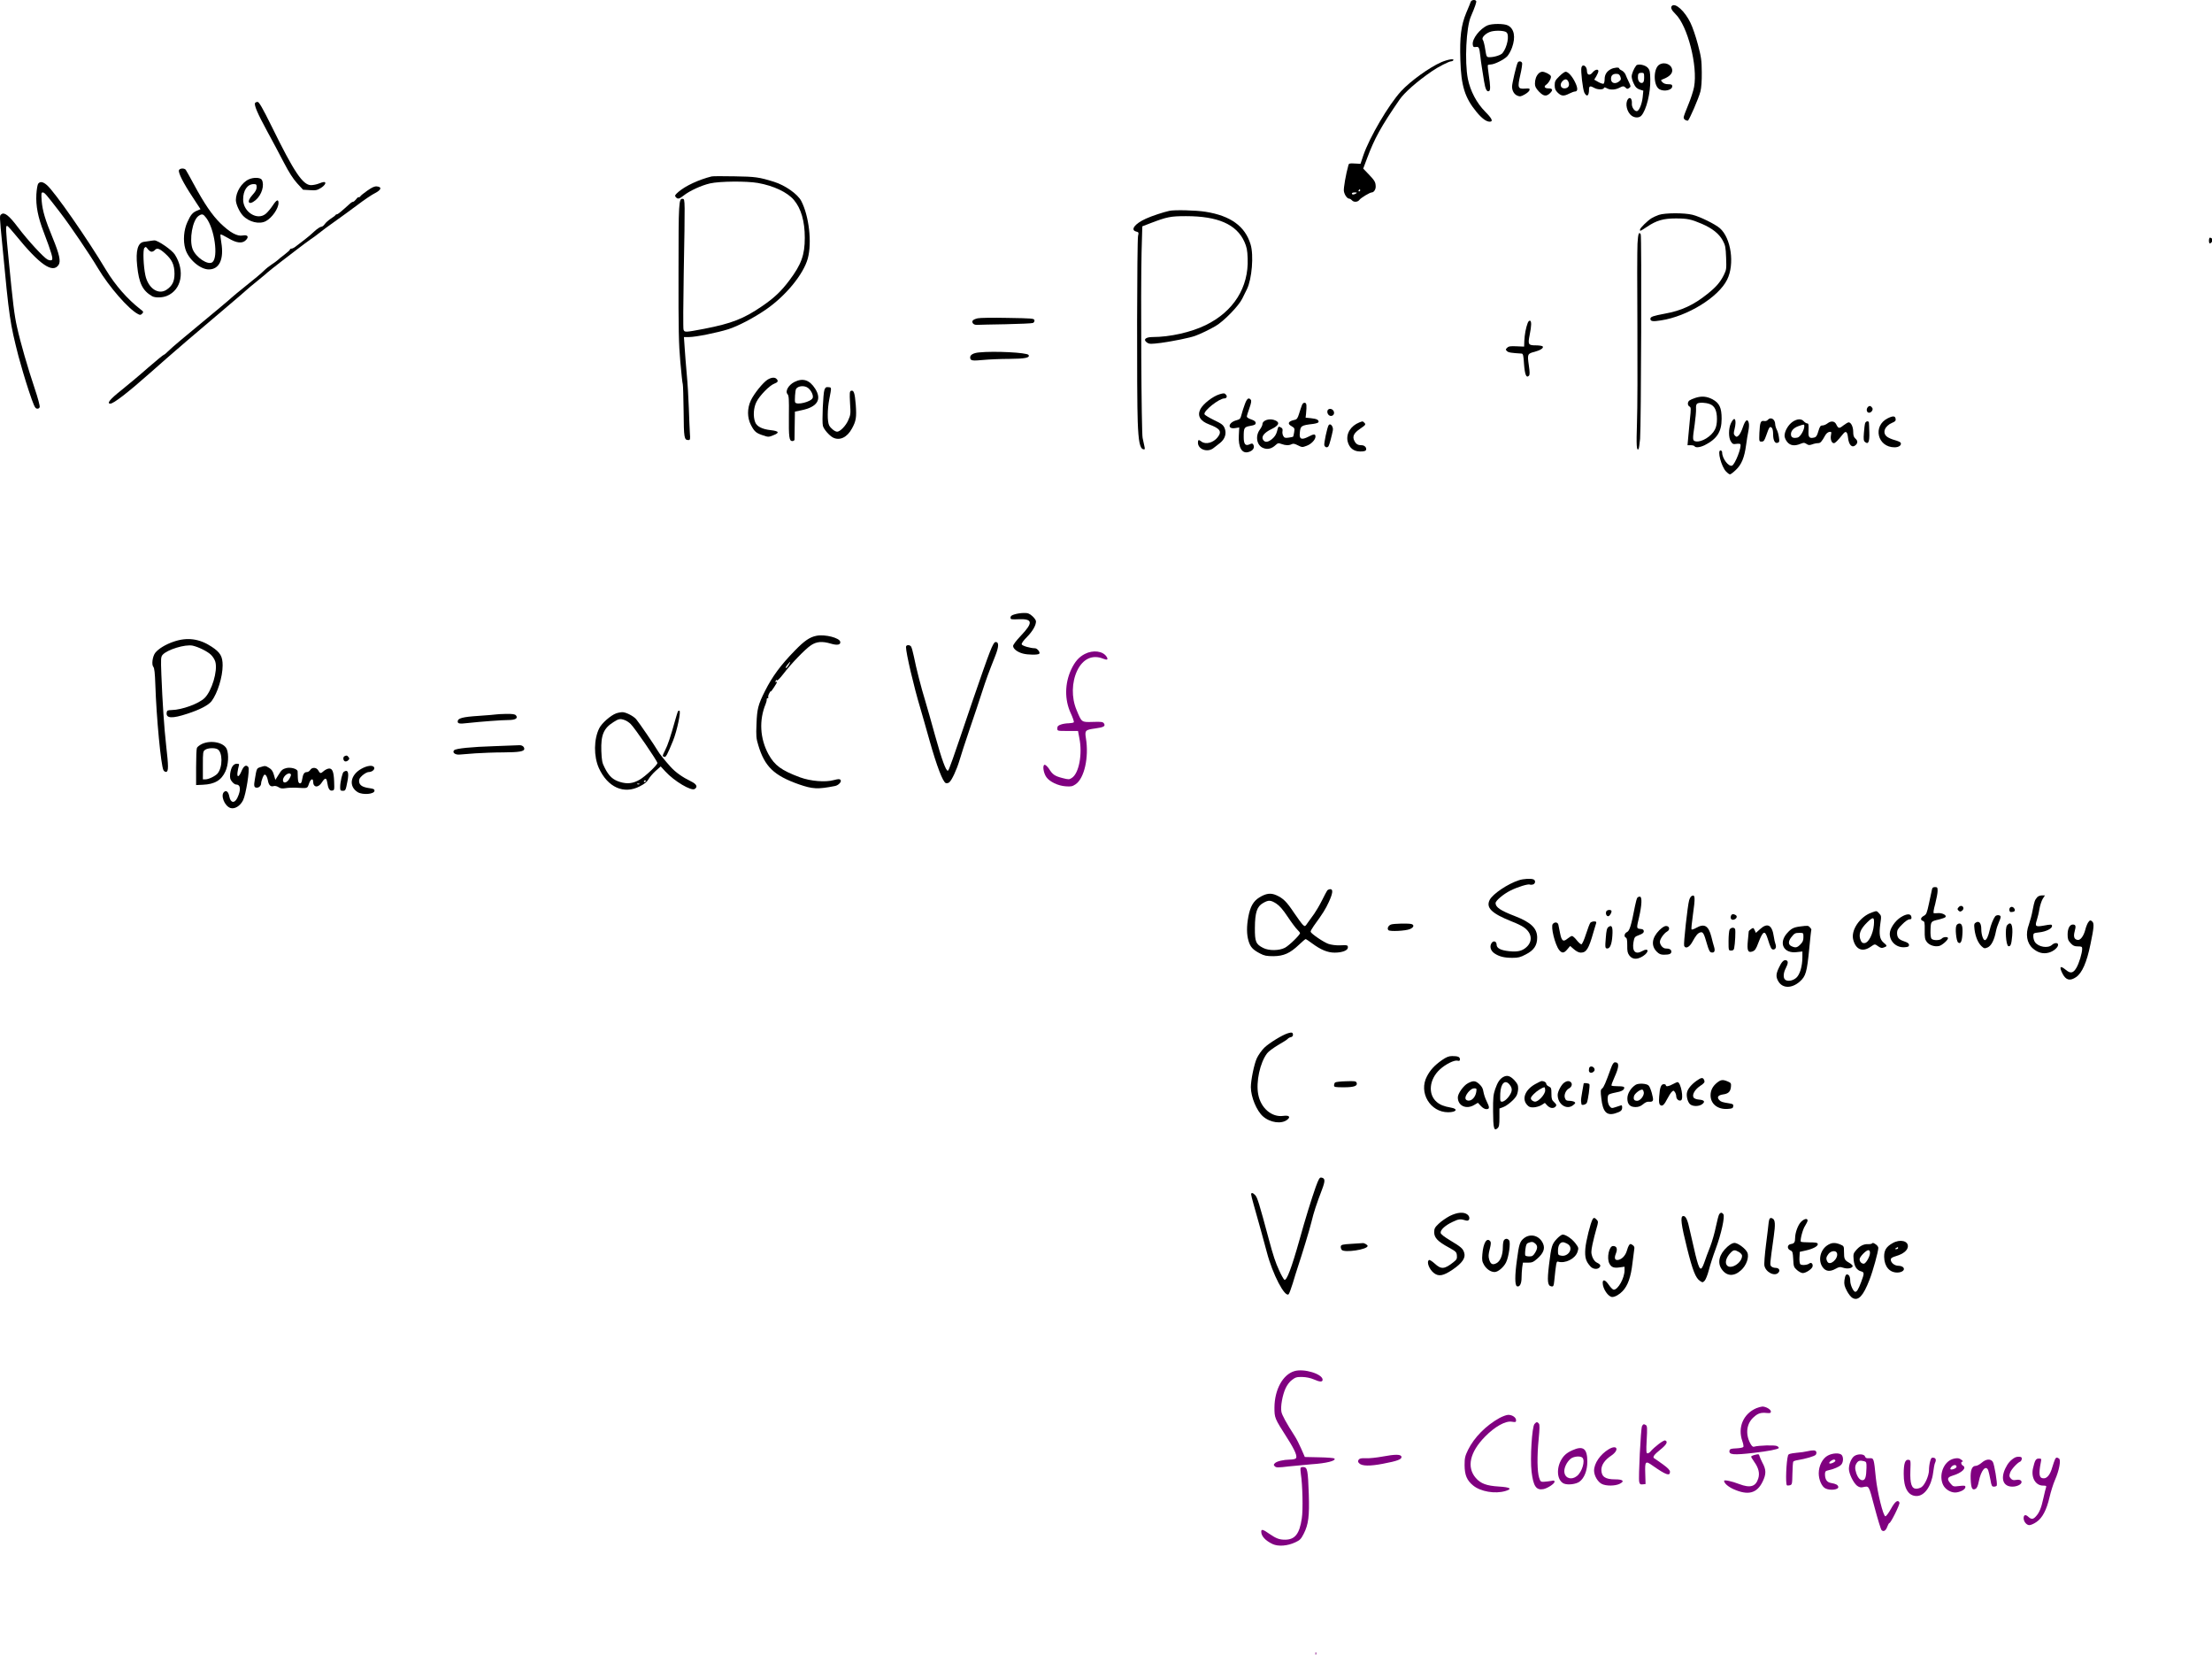 <?xml version="1.0" encoding="UTF-8" standalone="no"?>
<!-- Created with Inkscape (http://www.inkscape.org/) -->

<svg
   xmlns:dc="http://purl.org/dc/elements/1.1/"
   xmlns:cc="http://creativecommons.org/ns#"
   xmlns:rdf="http://www.w3.org/1999/02/22-rdf-syntax-ns#"
   xmlns:svg="http://www.w3.org/2000/svg"
   xmlns="http://www.w3.org/2000/svg"
   xmlns:sodipodi="http://sodipodi.sourceforge.net/DTD/sodipodi-0.dtd"
   xmlns:inkscape="http://www.inkscape.org/namespaces/inkscape"
   width="750.264mm"
   height="561.134mm"
   viewBox="0 0 750.264 561.134"
   version="1.1"
   id="svg7105"
   inkscape:version="0.92.5 (2060ec1f9f, 2020-04-08)"
   sodipodi:docname="power_model_5.svg">
  <defs
     id="defs7099" />
  <sodipodi:namedview
     id="base"
     pagecolor="#ffffff"
     bordercolor="#666666"
     borderopacity="1.0"
     inkscape:pageopacity="0.0"
     inkscape:pageshadow="2"
     inkscape:zoom="0.175"
     inkscape:cx="52.440376"
     inkscape:cy="1478.5923"
     inkscape:document-units="mm"
     inkscape:current-layer="layer1"
     showgrid="false"
     fit-margin-right="-0.3"
     fit-margin-top="0"
     fit-margin-left="0"
     fit-margin-bottom="0"
     inkscape:window-width="1918"
     inkscape:window-height="1057"
     inkscape:window-x="1920"
     inkscape:window-y="0"
     inkscape:window-maximized="0" />
  <g
     inkscape:label="Layer 1"
     inkscape:groupmode="layer"
     id="layer1"
     transform="translate(340.508,112.079)">
    <path
       style="stroke-width:0.035"
       inkscape:connector-curvature="0"
       d="m 158.344,-111.492 c -0.106,0.353 -0.811,2.046 -1.552,3.81 -1.729,4.163 -2.223,8.079 -1.976,15.946 0.247,8.749 1.517,12.806 5.468,17.604 1.834,2.223 3.351,3.316 4.48,3.316 1.27,0 0.811,-1.058 -1.517,-3.387 -2.893,-2.928 -5.045,-6.985 -5.891,-11.148 -1.129,-5.786 -0.564,-17.463 1.023,-21.131 1.446,-3.351 1.976,-4.974 1.799,-5.256 -0.353,-0.564 -1.587,-0.388 -1.834,0.247 z"
       id="path5992" />
    <path
       style="stroke-width:0.035"
       inkscape:connector-curvature="0"
       d="m 226.571,-110.081 c -0.564,0.529 -0.141,1.446 1.199,2.752 4.128,3.986 7.62,17.639 6.315,24.73 -0.247,1.341 -1.129,4.057 -1.976,6.068 -0.847,2.011 -1.552,3.916 -1.552,4.269 0,0.6 0.635,1.094 1.411,1.094 0.388,0 3.704,-7.62 4.269,-9.878 0.318,-1.199 0.494,-3.669 0.459,-6.526 -0.035,-4.057 -0.176,-5.115 -1.305,-9.384 -0.706,-2.681 -1.834,-5.997 -2.54,-7.408 -1.905,-3.951 -5.151,-6.879 -6.279,-5.715 z"
       id="path5994" />
    <path
       style="stroke-width:0.035"
       inkscape:connector-curvature="0"
       d="m 164.059,-103.484 c -2.611,1.129 -5.256,4.551 -5.045,6.456 0.106,0.847 0.247,0.988 1.058,0.882 1.058,-0.141 1.164,0.106 1.517,3.104 0.106,1.058 0.353,2.822 0.529,3.881 0.176,1.058 0.494,3.175 0.741,4.657 0.423,2.681 0.953,3.739 1.729,3.281 0.459,-0.282 0.423,-1.764 -0.141,-5.468 -0.247,-1.658 -0.388,-3.104 -0.318,-3.281 0.071,-0.141 0.529,-0.247 0.988,-0.247 1.235,0 4.516,-1.623 5.609,-2.787 0.494,-0.529 1.235,-1.87 1.623,-2.963 1.27,-3.563 0.741,-6.385 -1.411,-7.479 -1.27,-0.67 -5.397,-0.67 -6.879,-0.035 z m 6.385,2.364 c 1.094,0.882 0.282,5.045 -1.341,7.056 -0.564,0.67 -2.752,1.376 -4.339,1.376 -1.058,0 -1.094,-0.035 -1.517,-2.681 -0.212,-1.482 -0.6,-2.928 -0.811,-3.21 -0.635,-0.741 1.199,-2.469 2.999,-2.857 1.764,-0.388 4.374,-0.247 5.009,0.318 z"
       id="path5996" />
    <path
       style="stroke-width:0.035"
       inkscape:connector-curvature="0"
       d="m 148.361,-90.995 c -3.986,1.729 -10.477,6.385 -13.688,9.878 -4.198,4.586 -10.689,15.628 -12.771,21.731 l -0.953,2.857 -1.976,-0.106 c -1.658,-0.106 -1.976,-0.035 -2.117,0.529 -0.882,3.104 -1.693,7.832 -1.552,8.819 0.212,1.305 1.129,2.575 1.834,2.575 0.247,0 0.635,0.247 0.882,0.529 0.6,0.741 1.976,0.67 2.54,-0.106 0.459,-0.67 3.563,-2.54 4.198,-2.54 0.706,0 1.376,-1.023 1.341,-2.011 -0.035,-1.482 -0.318,-1.976 -2.364,-4.128 l -1.87,-1.94 1.27,-3.387 c 2.54,-6.809 4.727,-10.795 11.007,-19.932 1.658,-2.434 5.927,-6.209 11.077,-9.737 1.976,-1.376 5.75,-3.316 6.456,-3.316 0.282,0 0.635,-0.176 0.741,-0.353 0.423,-0.67 -1.764,-0.318 -4.057,0.635 z m -27.517,43.462 c 0,0.176 -0.176,0.353 -0.388,0.353 -0.176,0 -0.247,-0.176 -0.141,-0.353 0.106,-0.212 0.282,-0.353 0.388,-0.353 0.071,0 0.141,0.141 0.141,0.353 z m -1.411,1.058 c -0.706,0.459 -1.411,0.459 -1.411,0 0,-0.212 0.423,-0.353 0.988,-0.353 0.741,0 0.847,0.071 0.423,0.353 z"
       id="path5998" />
    <path
       style="stroke-width:0.035"
       inkscape:connector-curvature="0"
       d="m 174.29,-90.89 c -0.423,0.635 -1.94,7.126 -1.94,8.149 0,1.446 0.706,2.646 1.799,3.104 0.847,0.353 1.199,0.318 2.505,-0.423 0.811,-0.459 1.552,-1.094 1.623,-1.482 0.106,-0.564 -0.071,-0.6 -1.517,-0.494 -2.434,0.176 -2.611,-0.282 -1.623,-4.621 0.459,-1.94 0.741,-3.81 0.6,-4.092 -0.212,-0.6 -1.129,-0.706 -1.446,-0.141 z"
       id="path6000" />
    <path
       style="stroke-width:0.035"
       inkscape:connector-curvature="0"
       d="m 222.338,-90.184 c -2.152,1.27 -2.117,7.232 0.035,8.396 1.658,0.882 4.304,0.247 4.304,-1.023 0,-0.564 -0.247,-0.706 -1.341,-0.706 -0.917,0 -1.587,-0.247 -2.011,-0.706 -0.6,-0.67 -0.6,-0.706 0.353,-1.058 1.905,-0.741 2.999,-1.764 2.999,-2.857 0,-1.976 -2.469,-3.14 -4.339,-2.046 z"
       id="path6002" />
    <path
       style="stroke-width:0.035"
       inkscape:connector-curvature="0"
       d="m 214.436,-89.831 c -0.776,1.023 -1.517,2.787 -1.517,3.704 0,0.529 0.318,1.658 0.741,2.469 0.529,1.129 1.023,1.623 1.976,1.94 l 1.235,0.388 -0.212,2.187 c -0.247,2.258 -1.129,4.48 -1.87,4.727 -0.811,0.247 -1.94,-1.305 -1.799,-2.575 0.106,-1.587 -0.635,-2.399 -1.341,-1.446 -1.058,1.446 -0.353,4.48 1.341,5.644 1.058,0.741 2.505,0.706 3.21,-0.071 1.693,-1.87 3.14,-7.691 3.034,-12.312 -0.035,-2.505 -0.176,-3.14 -0.811,-3.881 -0.882,-1.023 -3.387,-1.517 -3.986,-0.776 z m 2.716,4.022 c 0,1.129 -0.176,1.658 -0.529,1.799 -0.811,0.318 -1.587,-0.529 -1.587,-1.799 0,-1.341 0.212,-1.587 1.305,-1.587 0.741,0 0.811,0.176 0.811,1.587 z"
       id="path6004" />
    <path
       style="stroke-width:0.035"
       inkscape:connector-curvature="0"
       d="m 195.88,-89.196 c -0.282,1.129 0.459,7.444 0.988,8.537 0.847,1.623 1.587,1.129 1.587,-1.129 0,-1.129 0.423,-1.27 1.764,-0.494 1.094,0.635 3.069,0.67 3.281,0.071 0.106,-0.318 0.353,-0.318 1.094,0.106 1.129,0.6 2.787,0.494 4.163,-0.212 1.199,-0.635 1.517,-0.635 2.152,0 0.423,0.459 0.6,0.459 1.164,0.071 0.6,-0.459 0.6,-0.529 -0.106,-2.011 -0.423,-0.847 -0.917,-1.976 -1.129,-2.54 -0.212,-0.529 -0.776,-1.129 -1.27,-1.376 -0.494,-0.212 -0.882,-0.529 -0.882,-0.706 0,-0.459 -1.729,-0.318 -2.822,0.247 -1.411,0.741 -2.117,1.87 -2.117,3.422 0,0.706 -0.176,1.411 -0.353,1.517 -0.212,0.106 -0.988,-0.141 -1.764,-0.564 l -1.411,-0.811 0.706,-1.164 c 0.388,-0.67 0.706,-1.446 0.706,-1.729 0,-0.811 -1.164,-0.564 -1.976,0.459 -0.917,1.164 -1.905,0.917 -1.905,-0.529 0,-1.623 -1.482,-2.575 -1.87,-1.164 z m 13.194,3.104 c 0.318,0.847 0.247,1.058 -0.423,1.623 -1.199,0.953 -2.575,0.67 -2.716,-0.564 -0.141,-1.305 0.459,-2.011 1.729,-2.011 0.811,0 1.129,0.212 1.411,0.953 z"
       id="path6006" />
    <path
       style="stroke-width:0.035"
       inkscape:connector-curvature="0"
       d="m 181.345,-87.15 c -0.776,0.776 -1.235,2.011 -1.235,3.457 0,0.917 0.318,1.552 1.341,2.646 1.587,1.658 2.54,1.764 3.81,0.529 1.058,-1.058 0.847,-1.587 -0.564,-1.587 -1.341,0 -1.693,-0.635 -0.741,-1.27 0.882,-0.635 1.764,-2.258 1.552,-2.893 -0.212,-0.564 -1.976,-1.482 -2.893,-1.482 -0.388,0 -0.953,0.247 -1.27,0.6 z"
       id="path6008" />
    <path
       style="stroke-width:0.035"
       inkscape:connector-curvature="0"
       d="m 188.366,-86.198 c -1.341,1.305 -1.552,1.729 -1.552,2.999 0,1.199 0.212,1.729 1.023,2.54 1.235,1.199 2.046,1.27 3.916,0.318 0.776,-0.388 1.623,-0.706 1.94,-0.706 0.953,0 1.023,-1.058 0.141,-2.928 -0.988,-2.152 -2.434,-3.775 -3.316,-3.775 -0.353,0 -1.305,0.706 -2.152,1.552 z m 3.175,2.046 c 0.423,1.164 -0.212,2.046 -1.446,2.046 -1.27,0 -1.658,-1.341 -0.706,-2.399 0.917,-0.988 1.729,-0.882 2.152,0.353 z"
       id="path6010" />
    <path
       style="stroke-width:0.035"
       inkscape:connector-curvature="0"
       d="m -253.982,-77.167 c -0.423,0.67 0.847,3.634 4.057,9.525 1.764,3.21 4.304,8.008 5.68,10.654 1.764,3.387 3.14,5.539 4.516,7.056 l 2.011,2.187 2.328,0.141 c 2.011,0.141 2.469,0.035 3.775,-0.776 1.411,-0.917 1.94,-1.976 0.953,-1.976 -0.247,0 -1.058,0.247 -1.729,0.529 -0.706,0.282 -1.87,0.529 -2.611,0.529 -2.787,0 -5.75,-4.41 -13.335,-19.861 -3.14,-6.35 -4.304,-8.361 -4.798,-8.361 -0.353,0 -0.741,0.176 -0.847,0.353 z"
       id="path6012" />
    <path
       style="stroke-width:0.035"
       inkscape:connector-curvature="0"
       d="m -279.806,-54.377 c -0.318,0.811 1.446,4.339 4.586,9.066 l 2.716,4.163 -1.164,0.494 c -1.517,0.635 -2.152,1.376 -3.281,3.881 -1.235,2.681 -1.517,6.315 -0.706,9.066 0.988,3.493 5.009,6.985 7.973,6.985 3.598,0 5.186,-3.493 4.233,-9.137 -0.247,-1.411 -0.353,-2.646 -0.247,-2.716 0.106,-0.106 1.27,0.459 2.575,1.235 2.857,1.729 4.833,1.94 6.068,0.635 1.058,-1.129 0.529,-1.834 -1.164,-1.517 -1.834,0.353 -4.304,-1.023 -7.514,-4.128 -2.857,-2.822 -5.468,-6.632 -9.066,-13.3 -1.305,-2.434 -2.54,-4.621 -2.716,-4.868 -0.529,-0.6 -2.011,-0.529 -2.293,0.141 z m 9.243,16.192 c 2.822,3.669 4.163,13.3 2.117,14.993 -1.446,1.199 -5.644,-1.587 -6.738,-4.445 -1.199,-3.175 -0.035,-9.772 2.011,-11.218 1.199,-0.811 1.587,-0.706 2.611,0.67 z"
       id="path6014" />
    <path
       style="stroke-width:0.035"
       inkscape:connector-curvature="0"
       d="m -99.113,-52.26 c -4.374,1.094 -8.855,3.175 -11.254,5.221 -1.199,1.058 -1.341,1.27 -0.953,1.764 0.67,0.811 1.164,0.706 2.681,-0.494 2.046,-1.623 6.032,-3.457 8.996,-4.128 3.281,-0.741 12.383,-0.811 16.192,-0.141 5.397,0.953 10.019,3.175 12.206,5.75 2.469,2.928 3.704,7.232 3.704,12.841 0,5.821 -1.164,9.031 -5.221,14.429 -2.752,3.669 -5.115,5.927 -9.243,8.749 -6.279,4.304 -10.407,5.891 -19.685,7.691 -6.491,1.235 -6.668,1.235 -6.985,0.247 -0.141,-0.423 -0.106,-8.89 0.071,-18.803 0.459,-25.506 0.459,-25.365 -0.282,-25.506 -1.411,-0.282 -1.482,0.882 -1.482,24.977 -0.035,19.473 0.071,24.201 0.6,30.163 0.353,3.881 0.706,7.373 0.847,7.726 0.106,0.353 0.212,4.516 0.282,9.243 0.071,8.961 0.176,9.666 1.623,9.666 0.6,0 0.67,-0.212 0.494,-2.399 -0.071,-1.305 -0.247,-5.151 -0.353,-8.537 -0.106,-3.387 -0.423,-8.572 -0.706,-11.465 -0.247,-2.928 -0.6,-6.914 -0.706,-8.925 l -0.247,-3.598 h 1.729 c 2.258,0 9.596,-1.482 13.3,-2.646 3.387,-1.094 8.537,-3.775 12.806,-6.703 6.703,-4.621 12.735,-11.959 14.182,-17.321 1.446,-5.362 0.423,-14.358 -2.223,-19.473 -1.199,-2.328 -5.468,-5.327 -9.207,-6.491 -5.08,-1.587 -6.385,-1.764 -13.406,-1.87 -3.881,-0.071 -7.373,-0.071 -7.761,0.035 z"
       id="path6016" />
    <path
       style="stroke-width:0.035"
       inkscape:connector-curvature="0"
       d="m -256.099,-51.273 c -2.434,1.094 -4.41,4.269 -4.41,7.056 0.035,1.411 1.199,3.986 2.399,5.256 2.046,2.187 5.574,3.034 7.761,1.87 2.081,-1.094 4.304,-4.269 4.304,-6.174 0,-1.376 -0.67,-1.094 -1.94,0.847 -0.706,1.058 -1.764,2.328 -2.364,2.822 -2.893,2.434 -7.691,-0.6 -7.691,-4.833 0,-3.104 1.446,-5.221 3.598,-5.221 0.847,0 0.988,0.141 0.988,1.058 0,0.776 -0.423,1.517 -1.446,2.646 -2.152,2.328 -1.27,3.704 1.094,1.729 2.081,-1.764 3.069,-5.045 2.117,-6.879 -0.459,-0.811 -2.752,-0.917 -4.41,-0.176 z"
       id="path6018" />
    <path
       style="stroke-width:0.035"
       inkscape:connector-curvature="0"
       d="m -327.537,-49.826 c -0.247,0.282 -0.529,1.94 -0.635,3.634 -0.212,3.916 0.529,7.726 2.469,12.771 2.716,7.161 3.316,9.172 2.752,9.525 -0.282,0.176 -0.847,0.106 -1.446,-0.176 -1.376,-0.741 -6.668,-6.491 -9.948,-10.83 -3.069,-4.092 -4.692,-5.362 -5.715,-4.516 -0.635,0.529 -0.67,0.071 0.388,10.936 2.293,24.271 2.54,25.894 5.433,37.218 0.776,2.893 2.293,8.079 3.422,11.465 1.764,5.292 2.152,6.174 2.822,6.279 0.494,0.07 0.811,-0.106 0.953,-0.529 0.106,-0.353 -0.635,-3.175 -1.693,-6.279 -2.328,-6.914 -4.868,-15.699 -5.997,-20.849 -0.917,-4.022 -1.411,-8.149 -2.857,-23.072 -1.023,-10.407 -1.058,-11.395 -0.423,-11.218 0.212,0.106 1.517,1.517 2.822,3.14 8.149,10.019 12.559,13.088 14.57,10.054 0.776,-1.235 0.247,-3.598 -1.976,-9.031 -2.611,-6.315 -3.493,-9.313 -3.775,-12.629 -0.176,-2.505 -0.141,-2.893 0.353,-2.893 0.635,0 1.164,0.635 6.103,7.056 3.246,4.233 9.807,13.899 12.665,18.697 3.704,6.209 10.336,13.829 13.547,15.487 0.706,0.388 0.917,0.353 1.411,-0.141 0.529,-0.564 0.494,-0.67 -0.635,-1.517 -4.339,-3.387 -8.431,-8.043 -11.536,-13.159 -6.526,-10.901 -17.462,-26.564 -20.108,-28.892 -1.341,-1.164 -2.293,-1.341 -2.963,-0.529 z"
       id="path6020" />
    <path
       style="stroke-width:0.035"
       inkscape:connector-curvature="0"
       d="m -215.882,-47.463 c -1.164,0.811 -2.258,1.693 -2.399,1.94 -0.176,0.282 -0.423,0.388 -0.564,0.318 -0.141,-0.106 -0.529,0.212 -0.882,0.706 -0.388,0.459 -0.811,0.847 -1.023,0.847 -0.212,0 -0.6,0.212 -0.917,0.494 -3.14,2.857 -4.233,3.739 -4.551,3.739 -0.212,0 -0.423,0.106 -0.494,0.247 -0.035,0.176 -0.776,0.706 -1.587,1.235 -0.811,0.564 -1.764,1.376 -2.081,1.87 -0.318,0.494 -0.847,0.882 -1.164,0.882 -0.353,0 -1.411,0.706 -2.364,1.587 -0.953,0.917 -2.399,2.117 -3.246,2.752 -0.847,0.635 -2.046,1.552 -2.716,2.081 -0.635,0.564 -1.411,0.988 -1.729,0.988 -0.318,0 -0.564,0.141 -0.564,0.318 0,0.176 -0.847,0.953 -1.87,1.729 -1.058,0.776 -2.117,1.658 -2.399,1.94 -0.282,0.247 -1.129,0.882 -1.905,1.376 -0.776,0.494 -1.976,1.446 -2.646,2.117 -0.67,0.706 -3.281,2.893 -5.786,4.868 -2.505,2.011 -4.833,3.916 -5.186,4.269 -0.529,0.529 -3.21,2.787 -17.251,14.429 -1.87,1.552 -3.845,3.281 -4.41,3.881 -0.564,0.564 -1.129,1.058 -1.305,1.058 -0.176,0 -2.611,2.011 -5.468,4.48 -2.822,2.505 -6.95,5.927 -9.137,7.691 -3.669,2.893 -4.868,4.41 -3.563,4.41 1.094,0 5.821,-3.634 13.441,-10.372 2.893,-2.54 5.433,-4.798 5.644,-4.974 1.094,-0.953 5.786,-5.045 6.562,-5.68 2.046,-1.764 11.077,-9.419 14.993,-12.735 2.328,-1.976 4.727,-4.022 5.327,-4.586 0.564,-0.529 2.258,-1.94 3.704,-3.104 1.446,-1.164 2.681,-2.187 2.787,-2.293 0.494,-0.494 3.81,-3.175 5.468,-4.41 1.058,-0.776 3.422,-2.611 5.292,-4.057 1.905,-1.446 3.986,-3.034 4.692,-3.493 0.741,-0.459 2.011,-1.411 2.893,-2.117 0.882,-0.741 3.246,-2.469 5.292,-3.916 2.046,-1.446 5.539,-3.986 7.796,-5.68 2.223,-1.693 4.904,-3.493 5.927,-3.986 2.117,-1.094 2.364,-2.081 0.564,-2.258 -0.776,-0.071 -1.623,0.318 -3.175,1.411 z"
       id="path6022" />
    <path
       style="stroke-width:0.035"
       inkscape:connector-curvature="0"
       d="m 56.109,-40.583 c -2.081,0.459 -5.927,1.729 -7.938,2.646 -3.775,1.693 -5.397,3.845 -3.316,4.374 0.847,0.212 0.917,0.318 0.635,1.517 -0.353,1.623 -0.459,54.645 -0.106,63.006 0.247,6.703 0.741,9.066 1.905,9.313 0.529,0.106 0.6,-0.035 0.353,-1.058 -0.141,-0.67 -0.423,-1.905 -0.6,-2.787 -0.423,-1.905 -0.67,-50.13 -0.353,-62.971 l 0.247,-8.784 2.646,-1.023 c 5.715,-2.187 6.914,-2.434 12.171,-2.434 10.795,0 17.11,2.752 19.791,8.643 0.811,1.834 1.023,2.787 1.129,5.715 0.388,9.772 -4.798,17.992 -14.217,22.578 -4.939,2.434 -12.171,4.057 -18.027,4.057 -2.469,0 -3.351,0.917 -1.799,1.94 0.741,0.459 1.27,0.459 4.692,0.035 4.092,-0.564 9.842,-1.729 11.606,-2.399 1.764,-0.635 4.833,-2.117 6.879,-3.316 2.752,-1.587 7.867,-6.844 9.031,-9.278 0.529,-1.094 1.235,-2.54 1.587,-3.21 1.693,-3.422 2.364,-11.536 1.235,-15.205 -1.87,-6.174 -6.809,-9.701 -15.24,-11.042 -3.246,-0.529 -10.583,-0.706 -12.312,-0.318 z"
       id="path6026" />
    <path
       style="stroke-width:0.035;fill:#000000"
       inkscape:connector-curvature="0"
       d="m 222.126,-39.208 c -0.882,0.318 -1.976,0.811 -2.469,1.129 -1.376,0.847 -3.916,3.351 -3.916,3.845 0,0.635 0,0.635 2.399,-0.953 3.21,-2.152 5.539,-2.822 9.737,-2.822 3.951,0 5.221,0.282 8.855,1.834 3.528,1.517 5.821,3.351 7.056,5.609 0.917,1.693 1.023,2.293 1.164,5.856 0.141,3.739 0.106,4.092 -0.741,5.821 -1.235,2.505 -2.681,4.163 -5.609,6.491 -4.657,3.739 -8.819,5.68 -14.393,6.668 -4.092,0.776 -4.939,1.058 -4.939,1.764 0,0.847 0.811,0.988 3.598,0.529 8.996,-1.376 19.509,-7.867 22.437,-13.829 2.611,-5.256 1.341,-14.076 -2.469,-17.427 -1.587,-1.376 -6.703,-3.916 -9.278,-4.551 -2.822,-0.706 -9.349,-0.67 -11.43,0.035 z"
       id="path6028" />
    <path
       style="stroke-width:0.035;fill:#000000"
       inkscape:connector-curvature="0"
       d="m 214.895,-29.471 c -0.106,2.011 -0.141,14.57 -0.035,27.975 0.07,13.37 0.035,28.152 -0.141,32.808 -0.247,7.691 -0.141,9.596 0.529,8.89 0.141,-0.141 0.353,-1.693 0.529,-3.493 0.353,-4.516 0.564,-68.792 0.212,-69.356 -0.635,-0.953 -0.882,-0.282 -1.094,3.175 z"
       id="path6030" />
    <path
       style="stroke-width:0.035"
       inkscape:connector-curvature="0"
       d="m 408.958,-31.447 c -0.353,0.353 -0.318,1.905 0.071,1.905 0.176,0 0.494,-0.247 0.741,-0.564 0.388,-0.423 0.388,-0.635 -0.035,-1.058 -0.318,-0.282 -0.635,-0.388 -0.776,-0.282 z"
       id="path6032" />
    <path
       style="stroke-width:0.035"
       inkscape:connector-curvature="0"
       d="m -289.789,-30.353 c -0.494,0.071 -1.376,0.212 -1.94,0.282 -2.046,0.318 -2.787,2.963 -2.258,8.079 0.6,5.962 1.834,8.467 5.045,10.336 1.023,0.6 3.528,0.564 5.08,-0.106 4.939,-2.046 6.174,-8.431 2.681,-13.97 -0.988,-1.587 -5.821,-4.904 -6.985,-4.833 -0.388,0.035 -1.129,0.106 -1.623,0.212 z m 0.706,3.634 c 0.318,0 0.811,-0.247 1.058,-0.529 0.741,-0.882 1.587,-0.6 3.528,1.129 2.364,2.117 3.14,3.81 3.175,6.844 0,2.611 -0.741,4.128 -2.681,5.433 -2.787,1.87 -6.244,-0.459 -7.197,-4.868 -0.67,-3.175 -0.882,-8.608 -0.353,-9.278 0.459,-0.494 0.564,-0.459 1.164,0.353 0.353,0.494 0.953,0.917 1.305,0.917 z"
       id="path6034" />
    <path
       style="stroke-width:0.035"
       inkscape:connector-curvature="0"
       d="m -8.908,-4.142 c -1.623,0.388 -2.117,0.917 -1.623,1.693 0.247,0.353 0.811,0.564 1.411,0.529 0.564,-0.035 4.904,-0.141 9.666,-0.212 4.763,-0.106 8.925,-0.282 9.278,-0.423 0.353,-0.141 0.6,-0.564 0.529,-0.917 -0.106,-0.635 -0.67,-0.67 -9.102,-0.811 -4.939,-0.106 -9.525,-0.035 -10.16,0.141 z"
       id="path6036" />
    <path
       style="stroke-width:0.035"
       inkscape:connector-curvature="0"
       d="m 177.641,-2.519 c -0.6,1.587 -1.023,3.845 -1.129,5.962 l -0.07,2.011 -2.575,-0.106 c -2.046,-0.106 -2.681,0 -3.175,0.494 -0.564,0.529 -0.564,0.67 -0.07,1.129 0.459,0.494 1.446,0.635 4.974,0.847 0.494,0.035 0.635,0.635 0.811,3.563 0.282,3.598 0.776,4.833 1.658,3.951 0.318,-0.318 0.318,-1.199 -0.035,-3.598 -0.529,-3.704 -0.459,-3.916 1.976,-4.516 1.94,-0.529 3.104,-1.27 2.752,-1.799 -0.106,-0.212 -1.164,-0.388 -2.328,-0.388 -2.575,0 -2.752,-0.282 -2.117,-3.493 0.635,-3.104 0.67,-4.692 0.141,-4.868 -0.247,-0.106 -0.635,0.282 -0.811,0.811 z"
       id="path6038" />
    <path
       style="stroke-width:0.035"
       inkscape:connector-curvature="0"
       d="m -8.449,7.43 c -1.905,0.176 -2.999,0.811 -2.999,1.658 0,1.129 0.6,1.27 4.516,0.882 1.87,-0.176 5.821,-0.353 8.714,-0.353 5.397,-0.035 7.161,-0.388 6.562,-1.341 -0.494,-0.811 -11.642,-1.376 -16.792,-0.847 z"
       id="path6040" />
    <path
       style="stroke-width:0.035"
       inkscape:connector-curvature="0"
       d="m -80.134,16.637 c -1.552,0.953 -4.657,4.798 -5.715,7.091 -1.27,2.716 -1.235,5.821 0.035,8.29 1.164,2.258 1.799,2.787 4.092,3.528 1.764,0.6 1.94,0.6 3.422,0 2.328,-0.882 2.046,-1.446 -0.776,-1.764 -2.963,-0.318 -4.798,-1.27 -5.327,-2.787 -0.706,-1.976 -0.529,-4.798 0.459,-6.773 1.058,-2.152 4.48,-5.644 6.068,-6.209 1.235,-0.459 1.446,-0.917 0.741,-1.623 -0.6,-0.6 -1.693,-0.529 -2.999,0.247 z"
       id="path6042" />
    <path
       style="stroke-width:0.035"
       inkscape:connector-curvature="0"
       d="m -71.067,17.448 c -2.011,1.023 -3.21,3.14 -2.328,4.128 0.459,0.494 0.529,1.729 0.459,7.267 -0.071,7.373 0.106,8.643 1.164,8.643 0.388,0 0.706,-0.212 0.741,-0.459 0,-0.212 0.035,-2.469 0.07,-4.974 l 0.071,-4.551 2.187,-0.459 c 5.397,-1.094 7.02,-3.634 4.692,-7.303 -1.905,-2.999 -4.163,-3.739 -7.056,-2.293 z m 4.657,2.046 c 1.058,0.811 1.87,2.575 1.552,3.351 -0.494,1.341 -5.539,2.575 -5.962,1.482 -0.212,-0.564 0.035,-4.057 0.318,-4.516 0.67,-1.094 2.928,-1.27 4.092,-0.318 z"
       id="path6044" />
    <path
       style="stroke-width:0.035"
       inkscape:connector-curvature="0"
       d="m -60.872,20.094 c -0.459,1.164 -0.882,10.866 -0.529,12.206 0.282,1.164 2.117,3.281 3.422,3.986 2.258,1.164 4.798,-0.035 6.421,-3.034 1.411,-2.54 1.623,-3.81 1.305,-8.114 -0.318,-3.986 -0.67,-5.045 -1.623,-4.692 -0.459,0.176 -0.494,0.811 -0.318,4.128 0.247,3.669 0.212,4.022 -0.635,5.891 -0.811,1.87 -2.752,3.845 -3.739,3.845 -0.741,0 -2.187,-1.129 -2.716,-2.152 -0.635,-1.305 -0.635,-5.327 0.07,-8.961 0.776,-4.057 0.776,-3.881 -0.282,-3.986 -0.811,-0.106 -1.058,0.07 -1.376,0.882 z"
       id="path6046" />
    <path
       style="stroke-width:0.035"
       inkscape:connector-curvature="0"
       d="m 73.148,21.611 c -2.258,0.67 -5.539,3.21 -6.491,5.009 -1.164,2.258 -0.141,4.057 2.963,5.221 3.739,1.411 4.41,2.399 2.857,4.374 -1.446,1.834 -4.022,2.54 -5.468,1.446 -0.953,-0.741 -1.199,-0.67 -1.199,0.353 0,2.328 3.281,3.457 5.292,1.834 0.564,-0.423 1.587,-1.235 2.258,-1.764 1.658,-1.341 2.223,-3.246 1.482,-5.009 -0.459,-1.058 -0.988,-1.482 -3.598,-2.716 -1.658,-0.811 -3.14,-1.693 -3.21,-1.976 -0.423,-1.094 4.939,-5.362 6.738,-5.362 0.741,0 1.058,-0.67 0.564,-1.235 -0.494,-0.6 -0.776,-0.6 -2.187,-0.176 z"
       id="path6048" />
    <path
       style="stroke-width:0.035;fill:#000000"
       inkscape:connector-curvature="0"
       d="m 234.509,22.846 c -0.811,0.247 -1.729,0.67 -2.011,0.882 -0.706,0.564 -0.67,1.658 0.035,2.046 0.529,0.282 0.529,0.741 0.141,4.339 -0.212,2.223 -0.494,5.08 -0.6,6.385 l -0.212,2.399 h 1.094 c 0.6,0 1.199,0.141 1.305,0.353 0.353,0.564 1.87,0.388 3.457,-0.388 4.163,-2.117 5.715,-4.551 5.715,-8.961 0,-3.704 -0.741,-5.292 -3.069,-6.562 -1.94,-1.023 -3.704,-1.199 -5.856,-0.494 z m 4.868,2.081 c 1.693,0.6 2.469,2.223 2.469,5.08 0,1.517 -0.212,2.646 -0.706,3.598 -1.164,2.293 -4.516,4.339 -6.456,3.986 -1.164,-0.212 -1.164,-0.564 -0.388,-5.786 0.282,-2.011 0.494,-4.339 0.459,-5.186 -0.071,-1.023 0.07,-1.623 0.388,-1.834 0.706,-0.459 2.752,-0.388 4.233,0.141 z"
       id="path6050" />
    <path
       style="stroke-width:0.035"
       inkscape:connector-curvature="0"
       d="m 81.721,24.963 c -0.388,1.058 -0.917,2.646 -1.129,3.528 -0.353,1.411 -0.529,1.623 -1.729,1.94 -2.857,0.776 -3.175,3.14 -0.353,2.646 l 1.305,-0.212 -0.141,2.752 c -0.212,3.951 1.023,6.174 3.175,5.609 1.623,-0.388 2.364,-1.552 1.693,-2.611 -0.212,-0.353 -0.459,-0.388 -1.199,-0.035 -1.446,0.67 -2.011,-0.035 -2.011,-2.469 0,-3.175 0.141,-3.387 2.223,-3.775 1.446,-0.247 1.834,-0.459 1.834,-0.988 0,-0.494 -0.423,-0.811 -1.482,-1.199 -0.847,-0.247 -1.517,-0.706 -1.517,-0.953 0,-0.282 0.388,-1.552 0.882,-2.893 0.6,-1.729 0.741,-2.505 0.459,-2.822 -0.706,-0.882 -1.305,-0.459 -2.011,1.482 z"
       id="path6052" />
    <path
       style="stroke-width:0.035"
       inkscape:connector-curvature="0"
       d="m 101.053,25.386 c -0.212,0.529 -0.635,1.834 -0.953,2.857 -0.459,1.482 -0.741,1.905 -1.482,2.046 -2.187,0.459 -2.611,1.305 -1.058,2.152 1.023,0.6 1.094,0.741 0.882,2.046 -0.106,0.741 -0.282,1.446 -0.353,1.517 -0.07,0.07 -0.741,0.212 -1.517,0.318 -1.199,0.176 -1.482,0.07 -1.834,-0.6 -0.247,-0.423 -0.353,-1.164 -0.247,-1.623 0.106,-0.6 -0.035,-0.988 -0.494,-1.199 -0.917,-0.494 -0.917,-0.494 -1.341,1.199 -0.282,1.094 -0.776,1.905 -1.693,2.681 -1.446,1.164 -2.434,1.27 -3.069,0.247 -0.67,-1.058 0.423,-2.434 2.857,-3.598 2.469,-1.199 2.928,-2.223 1.341,-2.928 -1.905,-0.882 -4.41,-0.106 -4.41,1.305 0,0.318 -0.388,1.129 -0.882,1.799 -1.623,2.187 -1.058,5.327 1.094,6.209 1.482,0.635 2.928,0.282 4.269,-0.988 0.741,-0.67 0.953,-0.741 1.976,-0.353 1.446,0.529 2.54,0.529 3.457,0.071 0.494,-0.282 1.023,-0.176 2.117,0.388 1.411,0.706 1.517,0.706 2.999,0.141 1.552,-0.564 2.963,-2.081 2.963,-3.104 0,-0.953 -0.529,-0.953 -2.399,0.035 -2.328,1.199 -3.14,0.847 -2.928,-1.199 0.212,-2.505 0.388,-2.646 4.551,-3.14 1.199,-0.176 1.834,-0.423 1.834,-0.706 0,-0.706 -0.67,-1.023 -2.646,-1.235 l -1.764,-0.176 0.141,-1.235 c 0.282,-3.034 0.212,-3.669 -0.388,-3.81 -0.423,-0.07 -0.776,0.212 -1.023,0.882 z"
       id="path6054" />
    <path
       style="stroke-width:0.035;fill:#000000"
       inkscape:connector-curvature="0"
       d="m 293.07,25.915 c -0.6,0.6 -0.529,1.658 0.106,1.905 0.776,0.318 1.799,-0.847 1.376,-1.552 -0.494,-0.741 -0.953,-0.882 -1.482,-0.353 z"
       id="path6056" />
    <path
       style="stroke-width:0.035"
       inkscape:connector-curvature="0"
       d="m 109.767,27.115 c -0.318,0.882 0.423,1.976 1.305,1.834 0.882,-0.106 1.199,-1.129 0.6,-1.87 -0.564,-0.706 -1.623,-0.67 -1.905,0.035 z"
       id="path6058" />
    <path
       style="stroke-width:0.035;fill:#000000"
       inkscape:connector-curvature="0"
       d="m 299.773,29.76 c -5.221,2.611 -3.493,9.842 2.328,9.842 1.446,0 2.399,-0.706 2.081,-1.517 -0.071,-0.247 -0.988,-0.635 -1.976,-0.917 -0.988,-0.247 -2.187,-0.776 -2.681,-1.164 -1.693,-1.305 -0.811,-3.634 1.764,-4.727 0.988,-0.388 1.27,-0.706 1.164,-1.305 -0.141,-1.058 -0.882,-1.094 -2.681,-0.212 z"
       id="path6060" />
    <path
       style="stroke-width:0.035;fill:#000000"
       inkscape:connector-curvature="0"
       d="m 259.098,30.29 c -0.247,0.318 -0.776,0.494 -1.27,0.388 -1.164,-0.212 -1.411,0.459 -1.587,3.986 -0.106,2.963 -0.106,2.999 0.741,2.999 0.741,0 0.953,-0.318 1.587,-2.117 0.988,-2.822 1.199,-3.14 1.834,-2.611 0.318,0.247 0.494,1.094 0.494,2.223 0,2.117 0.635,3.281 1.587,2.893 0.529,-0.176 0.6,-0.494 0.388,-1.799 -0.106,-0.882 -0.423,-2.081 -0.741,-2.646 -0.282,-0.564 -0.529,-1.376 -0.529,-1.834 -0.035,-1.729 -1.552,-2.611 -2.505,-1.482 z"
       id="path6062" />
    <path
       style="stroke-width:0.035;fill:#000000"
       inkscape:connector-curvature="0"
       d="m 246.609,31.383 c -0.882,1.799 -0.882,4.974 -0.035,6.244 0.529,0.847 0.811,0.988 1.834,0.811 0.635,-0.106 1.27,-0.071 1.376,0.106 0.529,0.882 -1.799,6.879 -2.822,7.267 -1.164,0.459 -3.351,-2.434 -3.351,-4.445 0,-0.388 -0.247,-0.706 -0.564,-0.706 -1.164,0 0.282,5.468 1.87,7.126 0.529,0.564 1.129,0.988 1.341,0.988 0.247,0 1.129,-0.67 2.011,-1.517 1.905,-1.799 2.893,-4.163 3.457,-8.396 0.212,-1.623 0.564,-3.775 0.776,-4.763 0.212,-1.023 0.282,-2.258 0.141,-2.752 -0.388,-1.587 -1.164,-1.058 -1.976,1.341 -0.388,1.235 -1.058,2.54 -1.446,2.893 -0.635,0.564 -0.741,0.564 -1.27,0.07 -0.459,-0.494 -0.494,-0.811 -0.141,-2.187 0.811,-3.316 0.035,-4.692 -1.199,-2.081 z"
       id="path6064" />
    <path
       style="stroke-width:0.035;fill:#000000"
       inkscape:connector-curvature="0"
       d="m 267.494,30.96 c -1.482,1.023 -2.716,3.175 -2.716,4.727 0,0.6 0.388,1.482 0.917,2.117 1.023,1.235 2.505,1.446 4.516,0.6 1.058,-0.423 1.305,-0.423 1.976,0.035 0.67,0.459 0.988,0.494 1.94,0.176 0.6,-0.247 1.482,-0.423 1.976,-0.423 0.847,0 1.235,-0.423 2.469,-2.646 0.318,-0.6 0.917,-1.094 1.376,-1.164 0.741,-0.106 0.776,-0.035 0.564,1.129 -0.247,1.376 0.212,2.681 0.988,2.681 0.459,0 1.199,-0.741 3.14,-3.14 0.917,-1.164 1.446,-0.741 1.658,1.27 0.282,2.611 1.446,3.669 2.681,2.434 0.67,-0.706 0.635,-1.411 -0.212,-2.152 -0.529,-0.459 -0.706,-1.094 -0.706,-2.258 0,-1.693 -0.741,-3.21 -1.552,-3.21 -0.247,0 -1.058,0.494 -1.799,1.058 -1.411,1.129 -1.693,1.094 -2.434,-0.423 -0.529,-1.094 -1.764,-1.199 -2.893,-0.318 -0.529,0.423 -1.305,0.741 -1.764,0.741 -0.67,0 -0.882,0.318 -1.376,1.94 -0.423,1.517 -0.741,1.976 -1.411,2.152 -1.552,0.388 -2.011,-0.035 -1.94,-1.87 0.106,-2.575 0.035,-2.928 -0.459,-2.928 -0.282,0 -0.776,-0.318 -1.129,-0.706 -0.847,-0.953 -2.223,-0.882 -3.81,0.176 z m 3.986,1.482 c -0.035,1.341 -1.341,3.598 -2.258,3.845 -1.341,0.318 -2.152,0.035 -2.258,-0.847 -0.176,-1.235 0.776,-2.399 2.469,-2.999 1.976,-0.706 2.046,-0.706 2.046,0 z"
       id="path6066" />
    <path
       style="stroke-width:0.035"
       inkscape:connector-curvature="0"
       d="m 120.526,31.171 c -2.893,1.164 -4.516,3.775 -3.951,6.385 0.529,2.223 2.011,3.457 4.269,3.457 1.27,0 1.834,-0.141 1.976,-0.529 0.282,-0.741 -0.494,-1.587 -1.446,-1.587 -1.305,0 -1.94,-0.353 -2.505,-1.482 -0.776,-1.482 -0.212,-2.646 1.976,-4.128 1.905,-1.305 1.976,-1.446 1.341,-2.081 -0.494,-0.494 -0.529,-0.494 -1.658,-0.035 z"
       id="path6068" />
    <path
       style="stroke-width:0.035;fill:#000000"
       inkscape:connector-curvature="0"
       d="m 292.118,31.383 c -0.141,0.353 -0.318,1.834 -0.423,3.281 -0.176,2.187 -0.106,2.752 0.388,3.14 1.094,0.917 1.552,-0.035 1.446,-3.246 -0.035,-1.587 -0.106,-3.104 -0.141,-3.351 -0.071,-0.635 -0.988,-0.529 -1.27,0.176 z"
       id="path6070" />
    <path
       style="stroke-width:0.035"
       inkscape:connector-curvature="0"
       d="m 110.12,32.124 c -0.494,0.811 -1.623,6.174 -1.446,6.773 0.247,0.776 1.058,0.953 1.446,0.282 0.282,-0.423 1.094,-3.528 1.446,-5.327 0.247,-1.27 -0.882,-2.646 -1.446,-1.729 z"
       id="path6072" />
    <g
       transform="translate(-178.405,6.048)"
       id="g8028">
      <path
         id="path6076"
         d="m 114.847,97.458 c -2.258,0.423 -4.128,1.693 -7.338,5.009 -4.798,4.904 -7.655,8.784 -10.125,13.688 -2.328,4.621 -2.716,6.068 -2.893,11.183 -0.176,4.092 -0.106,4.939 0.6,7.232 2.187,7.267 5.292,10.266 13.758,13.264 4.727,1.623 6.35,1.729 12.277,0.564 1.199,-0.247 2.328,-1.482 1.87,-2.046 -0.318,-0.388 -0.741,-0.353 -2.258,0.035 -2.893,0.811 -7.867,0.388 -11.465,-0.917 -6.35,-2.364 -8.608,-4.022 -10.724,-7.832 -2.893,-5.327 -3.246,-11.536 -0.953,-17.074 0.247,-0.6 0.388,-1.27 0.353,-1.517 -0.035,-0.212 0.106,-0.423 0.318,-0.423 0.212,0 0.318,-0.141 0.212,-0.318 -0.106,-0.176 0.035,-0.776 0.318,-1.305 0.282,-0.564 0.529,-0.882 0.529,-0.67 0,0.353 2.117,-2.822 2.117,-3.21 0,-0.106 -0.141,-0.071 -0.353,0.035 -0.212,0.106 -0.247,-0.035 -0.106,-0.353 0.106,-0.353 0.282,-0.459 0.423,-0.212 0.141,0.212 1.094,-0.776 2.152,-2.152 2.681,-3.528 7.479,-8.502 9.419,-9.772 1.905,-1.27 3.81,-1.411 6.773,-0.529 2.152,0.635 3.316,0.388 3.14,-0.635 -0.212,-1.341 -5.186,-2.611 -8.043,-2.046 z m -9.419,9.878 c -0.318,0.564 -0.741,1.058 -0.917,1.058 -0.318,0 -0.035,-0.529 0.776,-1.482 0.811,-0.953 0.847,-0.776 0.141,0.423 z"
         inkscape:connector-curvature="0"
         style="stroke-width:0.035;fill:#000000" />
      <path
         id="path6078"
         d="m -103.135,99.434 c -2.752,0.917 -5.186,2.399 -6.315,3.81 -0.917,1.199 -1.305,4.022 -0.635,4.763 0.353,0.423 0.529,2.046 0.67,6.032 0.353,11.077 1.905,27.411 2.752,28.998 0.212,0.388 0.635,0.635 0.953,0.564 0.776,-0.141 0.776,-1.87 -0.035,-8.925 -0.67,-5.856 -1.27,-14.852 -1.623,-23.989 -0.212,-5.574 -0.176,-6.068 0.423,-6.773 1.552,-1.764 7.655,-3.634 10.195,-3.104 2.011,0.459 5.009,1.94 6.209,3.104 0.635,0.6 1.305,1.693 1.482,2.399 0.847,3.069 -1.199,9.878 -3.669,12.277 -1.976,1.905 -7.62,3.986 -11.148,4.057 -1.376,0.035 -1.587,0.141 -1.693,0.847 -0.282,2.011 1.834,2.117 7.056,0.388 4.233,-1.376 7.126,-2.893 8.184,-4.269 2.011,-2.681 3.739,-8.22 3.739,-12.1 0,-3.069 -0.776,-4.41 -3.739,-6.35 -4.092,-2.716 -8.255,-3.281 -12.806,-1.729 z"
         inkscape:connector-curvature="0"
         style="stroke-width:0.035" />
      <g
         id="g8274"
         style="fill:#000000">
        <path
           style="stroke-width:0.035;fill:#000000"
           inkscape:connector-curvature="0"
           d="m 182.051,90.191 c -1.023,0.282 -1.411,0.6 -1.411,1.094 0,0.635 0.212,0.67 2.857,0.564 4.692,-0.176 4.868,1.164 0.67,5.574 -1.552,1.623 -2.646,3.069 -2.646,3.493 0,0.953 1.446,2.081 3.316,2.575 1.693,0.459 5.115,0.494 5.539,0.07 0.459,-0.459 -0.67,-1.87 -1.446,-1.87 -1.517,0 -4.304,-0.811 -4.48,-1.305 -0.141,-0.318 0.529,-1.27 1.764,-2.505 1.94,-1.976 3.069,-3.951 3.069,-5.327 0,-0.353 -0.564,-1.164 -1.235,-1.764 -1.058,-0.917 -1.552,-1.094 -2.928,-1.058 -0.917,0 -2.293,0.212 -3.069,0.459 z"
           id="path6074" />
        <path
           style="stroke-width:0.035;fill:#000000"
           inkscape:connector-curvature="0"
           d="m 173.62,102.997 c -0.776,1.905 -3.316,9.172 -5.715,16.157 -7.232,21.343 -8.149,23.954 -8.502,24.059 -0.635,0.212 -2.081,-3.775 -4.339,-11.889 -1.199,-4.374 -2.716,-9.701 -3.351,-11.818 -1.341,-4.339 -3.034,-10.901 -3.881,-15.169 -0.318,-1.552 -0.741,-3.034 -0.953,-3.281 -0.564,-0.635 -1.693,-0.529 -1.693,0.212 0,2.046 2.646,13.406 4.904,20.884 0.529,1.834 1.976,6.809 3.14,11.007 2.399,8.502 4.48,13.935 5.468,14.252 0.353,0.106 0.882,0 1.164,-0.247 0.882,-0.741 2.505,-4.233 3.457,-7.408 0.459,-1.623 2.046,-6.456 3.493,-10.724 1.482,-4.269 3.316,-9.842 4.128,-12.347 1.482,-4.551 2.117,-6.315 4.48,-12.277 1.305,-3.281 1.341,-4.833 0.176,-4.833 -0.459,0 -0.988,0.917 -1.976,3.422 z"
           id="path6080" />
      </g>
      <path
         id="path6082"
         d="m 205.828,103.632 c -2.011,1.058 -3.316,2.54 -4.621,5.292 -2.187,4.727 -2.258,10.231 -0.141,14.781 0.706,1.517 1.164,2.893 1.058,3.069 -0.106,0.176 -0.847,0.318 -1.658,0.353 -0.811,0 -2.046,0.176 -2.716,0.423 -0.953,0.318 -1.235,0.6 -1.235,1.305 0,0.882 0,0.882 3.493,0.882 h 3.528 l 0.459,2.469 c 1.094,5.397 -0.141,11.889 -2.54,13.441 -0.917,0.6 -1.094,0.6 -3.281,0.035 -2.54,-0.67 -3.281,-1.164 -4.516,-3.175 -0.494,-0.706 -1.129,-1.305 -1.411,-1.305 -0.847,0 -0.459,2.787 0.564,4.198 1.094,1.552 3.951,2.928 6.526,3.104 1.799,0.141 2.293,0.035 3.351,-0.67 2.999,-2.011 4.586,-9.137 3.528,-15.628 -0.423,-2.646 -0.247,-2.857 3.14,-3.316 2.893,-0.388 3.598,-0.776 2.963,-1.729 -0.318,-0.494 -0.882,-0.6 -3.739,-0.494 -3.916,0.106 -3.775,0.247 -5.574,-4.128 -1.729,-4.128 -1.623,-9.313 0.247,-13.264 1.94,-4.022 5.221,-5.539 8.855,-4.022 1.341,0.529 1.729,0.318 1.129,-0.67 -1.235,-1.976 -4.621,-2.399 -7.408,-0.953 z"
         inkscape:connector-curvature="0"
         style="stroke-width:0.035;fill:#800080" />
      <path
         id="path6086"
         d="m 67.821,123.105 c -0.07,0.176 -0.529,1.552 -0.953,3.104 -1.482,5.327 -2.505,8.431 -3.387,10.089 -0.988,2.011 -0.988,1.94 -0.282,2.223 0.529,0.212 0.988,-0.6 2.963,-5.433 1.376,-3.387 2.822,-10.231 2.152,-10.231 -0.176,0 -0.423,0.106 -0.494,0.247 z"
         inkscape:connector-curvature="0"
         style="stroke-width:0.035" />
      <path
         id="path6088"
         d="m 46.866,123.776 c -1.834,0.67 -4.868,3.316 -5.715,5.045 -1.87,3.704 -1.905,9.525 -0.141,13.476 2.999,6.562 8.502,9.031 13.899,6.209 1.552,-0.776 2.434,-1.517 2.928,-2.364 0.353,-0.67 1.446,-1.94 2.399,-2.822 l 1.764,-1.552 1.623,1.764 c 2.999,3.246 8.714,6.632 9.878,5.891 1.129,-0.706 0.706,-1.658 -1.199,-2.575 -2.963,-1.446 -5.292,-3.104 -6.914,-4.904 -2.046,-2.258 -3.881,-4.551 -4.41,-5.503 -0.776,-1.411 -6.526,-9.842 -7.303,-10.689 -0.882,-1.023 -3.175,-2.223 -4.41,-2.364 -0.494,-0.07 -1.587,0.106 -2.399,0.388 z m 2.963,2.293 c 0.529,0.176 1.446,0.776 1.976,1.305 1.305,1.235 9.066,12.559 9.066,13.229 0,0.67 -4.057,4.516 -5.997,5.644 -2.258,1.305 -4.198,1.552 -6.703,0.776 -2.399,-0.741 -3.704,-1.905 -5.151,-4.763 -0.882,-1.693 -1.023,-2.399 -1.164,-5.75 -0.176,-5.433 0.776,-7.691 4.163,-9.807 1.729,-1.129 2.293,-1.199 3.81,-0.635 z m 7.161,20.567 c 0,0.106 -0.141,0.282 -0.353,0.388 -0.176,0.106 -0.353,0.035 -0.353,-0.141 0,-0.212 0.176,-0.388 0.353,-0.388 0.212,0 0.353,0.071 0.353,0.141 z m -2.223,1.129 c -0.106,0.106 -0.423,0.141 -0.67,0.035 -0.282,-0.106 -0.176,-0.212 0.212,-0.212 0.388,-0.035 0.6,0.071 0.459,0.176 z"
         inkscape:connector-curvature="0"
         style="fill:#000000;stroke-width:0.035" />
      <path
         id="path6090"
         d="m 6.191,124.128 c -0.282,0.07 -2.999,0.282 -5.962,0.494 -5.503,0.353 -7.091,0.811 -7.091,1.905 0,0.741 0.67,0.847 3.351,0.529 4.551,-0.494 11.606,-1.023 13.794,-1.023 2.434,0 3.422,-0.6 2.611,-1.587 -0.318,-0.388 -1.164,-0.529 -3.316,-0.494 -1.552,0.035 -3.104,0.106 -3.387,0.176 z"
         inkscape:connector-curvature="0"
         style="stroke-width:0.035" />
      <path
         id="path6092"
         d="m -93.539,134.112 c -0.811,0.388 -1.587,0.988 -1.764,1.341 -0.176,0.353 -0.282,3.316 -0.282,6.632 v 5.997 l 2.293,-0.106 c 4.022,-0.176 6.279,-1.517 7.655,-4.551 0.988,-2.117 1.199,-5.715 0.459,-7.514 -0.953,-2.258 -5.256,-3.175 -8.361,-1.799 z m 5.186,1.799 c 1.799,0.953 1.834,6.138 0.035,8.255 -0.776,0.882 -2.999,1.976 -4.092,1.976 h -0.882 v -4.727 c 0,-4.516 0.035,-4.798 0.776,-5.292 0.882,-0.635 3.175,-0.741 4.163,-0.212 z"
         inkscape:connector-curvature="0"
         style="stroke-width:0.035" />
      <path
         id="path6094"
         d="m 5.662,134.888 c -7.902,0.247 -13.123,0.776 -13.723,1.376 -0.741,0.741 0.282,1.587 1.764,1.482 0.741,-0.035 3.21,-0.247 5.433,-0.423 2.223,-0.141 6.456,-0.318 9.419,-0.318 5.397,-0.035 7.161,-0.318 7.161,-1.199 0,-0.741 -0.776,-1.305 -1.729,-1.235 -0.529,0.035 -4.233,0.176 -8.326,0.318 z"
         inkscape:connector-curvature="0"
         style="stroke-width:0.035" />
      <path
         id="path6096"
         d="m -45.209,138.275 c -0.635,0.247 -0.564,1.482 0.106,1.764 0.282,0.106 0.811,-0.035 1.094,-0.353 0.459,-0.459 0.494,-0.67 0.106,-1.094 -0.459,-0.6 -0.6,-0.635 -1.305,-0.318 z"
         inkscape:connector-curvature="0"
         style="stroke-width:0.035" />
      <path
         id="path6098"
         d="m -83.273,141.767 c -0.353,0.494 -0.67,1.623 -0.776,2.54 -0.106,1.341 0,1.87 0.635,2.611 0.423,0.564 1.058,0.988 1.411,0.988 1.517,0 1.693,1.799 0.423,4.48 -0.953,2.011 -2.328,1.799 -2.752,-0.459 -0.282,-1.517 -0.988,-2.152 -1.729,-1.552 -1.341,1.094 0.07,4.763 2.081,5.468 1.446,0.494 3.351,-0.635 4.339,-2.646 0.953,-1.905 2.328,-10.513 1.764,-11.218 -0.706,-0.917 -1.552,-0.459 -2.293,1.341 -0.882,2.117 -1.623,2.364 -1.376,0.423 0.106,-0.706 0.282,-1.658 0.423,-2.117 0.212,-0.67 0.141,-0.776 -0.67,-0.776 -0.564,0 -1.094,0.318 -1.482,0.917 z"
         inkscape:connector-curvature="0"
         style="stroke-width:0.035" />
      <path
         id="path6100"
         d="m -73.819,142.014 c -1.199,0.388 -1.235,0.388 -1.834,4.057 -0.423,2.364 -0.282,2.893 0.67,2.893 0.776,0 1.446,-0.67 1.446,-1.482 0,-0.353 0.247,-1.235 0.529,-1.94 0.423,-1.023 0.635,-1.164 1.023,-0.847 0.282,0.247 0.6,1.058 0.741,1.799 0.282,1.623 0.917,2.258 1.94,1.94 0.459,-0.141 1.094,0 1.658,0.353 0.67,0.459 1.27,0.529 2.364,0.353 0.776,-0.141 2.328,-0.212 3.387,-0.176 4.304,0.247 3.986,0.318 4.586,-1.341 0.529,-1.587 1.411,-2.011 1.411,-0.706 0.035,2.081 1.764,2.187 2.999,0.212 1.023,-1.587 1.517,-1.623 1.764,-0.035 0.353,2.258 0.811,2.999 1.693,2.857 0.741,-0.106 0.776,-0.212 0.67,-3.104 -0.141,-3.457 -0.635,-4.586 -1.976,-4.339 -0.459,0.106 -1.199,0.494 -1.587,0.847 -0.953,0.882 -1.235,0.847 -1.799,-0.212 -0.6,-1.094 -2.117,-1.199 -2.752,-0.176 -0.247,0.388 -0.741,0.706 -1.094,0.706 -0.917,0 -1.341,0.635 -1.623,2.399 -0.176,1.164 -0.388,1.482 -0.811,1.411 -0.459,-0.106 -0.6,-0.564 -0.67,-1.87 -0.035,-0.988 -0.071,-1.976 -0.071,-2.187 -0.071,-0.847 -2.328,-1.482 -3.881,-1.094 -1.199,0.318 -1.623,0.67 -2.54,2.187 l -1.129,1.799 -0.494,-1.693 c -0.353,-1.235 -0.776,-1.87 -1.623,-2.364 -1.27,-0.776 -1.341,-0.776 -2.999,-0.247 z m 10.407,2.54 c 0.035,0.176 -0.212,0.882 -0.6,1.482 -0.811,1.376 -2.117,1.587 -2.117,0.388 0,-1.482 2.293,-3.069 2.716,-1.87 z"
         inkscape:connector-curvature="0"
         style="stroke-width:0.035" />
      <path
         id="path6102"
         d="m -39.494,142.543 c -3.845,2.117 -4.445,6.032 -1.235,7.973 1.729,0.988 5.644,0.67 5.644,-0.529 0,-0.494 -0.353,-0.67 -1.658,-0.847 -2.364,-0.318 -3.422,-0.953 -3.563,-2.223 -0.071,-0.811 0.176,-1.27 1.164,-2.152 0.706,-0.6 1.623,-1.094 2.046,-1.094 1.164,0 2.187,-0.847 1.905,-1.552 -0.353,-0.882 -2.293,-0.706 -4.304,0.423 z"
         inkscape:connector-curvature="0"
         style="stroke-width:0.035" />
      <path
         id="path6104"
         d="m -45.526,143.602 c -0.459,0.282 -1.199,3.457 -1.199,5.186 0,1.058 0.106,1.235 0.847,1.235 0.953,0 1.023,-0.071 1.623,-3.21 0.6,-3.034 0.141,-4.163 -1.27,-3.21 z"
         inkscape:connector-curvature="0"
         style="stroke-width:0.035" />
    </g>
    <g
       id="g8194"
       style="fill:#000000">
      <path
         id="path6106"
         d="m 174.693,186.399 c -3.775,1.199 -8.855,4.621 -9.913,6.632 -1.376,2.681 0.6,4.621 7.514,7.373 1.517,0.564 3.316,1.446 4.022,1.94 2.787,1.905 3.14,4.798 0.847,6.809 -1.446,1.27 -3.034,1.623 -5.856,1.305 -2.787,-0.282 -4.198,-1.023 -4.198,-2.187 0,-1.129 -0.988,-1.517 -1.658,-0.635 -0.811,1.129 -0.423,2.646 0.917,3.563 1.623,1.094 3.316,1.517 6.103,1.517 1.94,0 2.716,-0.176 4.551,-1.164 2.716,-1.376 3.845,-3.034 3.845,-5.68 0,-3.175 -2.081,-5.186 -7.549,-7.303 -4.868,-1.87 -6.562,-2.999 -6.562,-4.41 0,-0.811 2.611,-3.034 5.009,-4.233 2.505,-1.27 6.138,-2.364 6.668,-2.046 0.176,0.106 0.635,0.07 1.023,-0.035 0.847,-0.282 0.953,-1.411 0.141,-1.729 -0.882,-0.353 -3.387,-0.212 -4.904,0.282 z"
         inkscape:connector-curvature="0"
         style="fill:#000000;stroke-width:0.035" />
      <path
         id="path6110"
         d="m 314.781,189.503 c -0.071,0.459 -0.529,2.54 -0.988,4.621 -0.741,3.457 -0.917,3.881 -1.764,4.339 -1.129,0.6 -1.27,1.411 -0.353,1.729 0.6,0.176 0.67,0.564 0.635,3.14 -0.035,2.505 0.071,3.14 0.706,3.986 0.847,1.129 2.716,1.729 4.198,1.376 1.023,-0.247 2.999,-2.011 2.999,-2.646 0,-0.564 -1.623,-0.459 -2.117,0.141 -0.564,0.67 -2.963,0.706 -3.493,0.035 -0.247,-0.318 -0.388,-1.482 -0.318,-3.069 0.106,-2.822 0.106,-2.822 2.928,-3.457 0.988,-0.247 1.94,-0.6 2.117,-0.776 0.564,-0.564 -0.882,-1.411 -2.293,-1.376 -0.67,0.035 -1.411,0.071 -1.623,0.035 -0.247,-0.035 -0.106,-1.129 0.459,-3.14 0.423,-1.693 0.811,-3.669 0.811,-4.41 0,-1.164 -0.106,-1.305 -0.882,-1.305 -0.635,0 -0.917,0.212 -1.023,0.776 z"
         inkscape:connector-curvature="0"
         style="fill:#000000;stroke-width:0.035" />
      <path
         id="path6112"
         d="m 109.676,189.856 c -0.176,0.247 -1.023,1.799 -1.834,3.457 -0.811,1.623 -2.011,3.634 -2.611,4.48 -0.6,0.811 -1.552,2.117 -2.117,2.928 -0.953,1.411 -1.023,1.446 -1.693,0.811 -0.388,-0.353 -1.729,-2.187 -2.999,-4.057 -2.505,-3.775 -3.704,-4.974 -6.032,-5.997 -1.905,-0.847 -3.493,-0.635 -5.786,0.776 -2.011,1.27 -3.034,3.034 -3.704,6.526 -0.6,3.246 -0.6,5.962 0.071,8.22 0.635,2.081 1.411,2.928 3.881,4.233 1.482,0.776 2.223,0.917 4.586,0.917 3.457,-0.035 5.609,-0.988 8.643,-3.881 1.094,-1.058 2.117,-1.905 2.258,-1.905 0.141,0 1.129,0.635 2.187,1.446 2.963,2.187 5.256,3.14 7.655,3.14 2.54,0 4.48,-0.741 4.48,-1.729 0,-0.847 -0.106,-0.847 -2.893,-0.741 -1.129,0.035 -2.787,-0.176 -3.704,-0.494 -1.623,-0.564 -5.786,-3.387 -6.032,-4.092 -0.071,-0.212 0.423,-1.094 1.094,-2.046 2.963,-4.057 3.986,-5.68 5.08,-8.079 1.341,-2.928 1.517,-4.339 0.494,-4.339 -0.353,0 -0.811,0.212 -1.023,0.423 z m -17.321,4.445 c 1.129,0.741 2.258,2.011 3.916,4.516 1.27,1.905 2.752,3.881 3.246,4.339 0.494,0.494 0.917,0.988 0.917,1.164 0,0.635 -3.739,4.269 -5.115,4.974 -1.905,1.023 -5.468,1.058 -7.373,0.071 -2.505,-1.27 -2.857,-2.117 -2.822,-6.809 0.035,-5.256 0.706,-7.267 2.787,-8.431 1.834,-1.058 2.54,-1.023 4.445,0.176 z"
         inkscape:connector-curvature="0"
         style="fill:#000000;stroke-width:0.035" />
      <path
         id="path6114"
         d="m 233.148,191.832 c -0.247,0.176 -0.564,0.776 -0.741,1.376 -0.529,1.834 -1.94,14.781 -1.693,15.416 0.423,1.129 1.764,0.529 2.716,-1.199 1.305,-2.364 1.87,-3.034 2.716,-3.316 0.953,-0.318 1.27,0.247 2.328,3.951 0.564,1.976 0.953,2.752 1.446,2.822 1.023,0.212 1.376,-0.423 0.988,-1.764 -0.212,-0.635 -0.635,-2.223 -0.953,-3.528 -0.953,-3.775 -2.364,-4.621 -5.151,-3.034 -0.741,0.423 -1.482,0.67 -1.587,0.529 -0.106,-0.106 0.071,-2.152 0.423,-4.551 0.917,-6.456 0.847,-7.514 -0.494,-6.703 z"
         inkscape:connector-curvature="0"
         style="fill:#000000;stroke-width:0.035" />
      <path
         id="path6116"
         d="m 350.482,192.149 c -0.847,1.023 -0.953,1.305 -1.552,4.339 -0.282,1.623 -0.882,3.81 -1.27,4.904 -1.235,3.246 -0.741,6.315 1.305,8.114 1.729,1.482 3.493,1.976 5.433,1.446 1.658,-0.423 3.316,-1.905 3.14,-2.787 -0.141,-0.67 -1.27,-0.564 -2.081,0.176 -1.376,1.235 -4.586,0.706 -5.75,-0.953 -0.318,-0.459 -0.564,-1.341 -0.564,-1.94 0,-1.129 0.035,-1.129 2.081,-1.376 2.223,-0.247 4.269,-1.27 4.269,-2.117 0,-0.635 -0.282,-0.635 -2.963,-0.141 -2.611,0.459 -2.893,0.212 -2.187,-1.905 0.282,-0.882 0.706,-2.575 0.882,-3.775 0.212,-1.199 0.706,-2.716 1.094,-3.387 l 0.776,-1.199 h -1.058 c -0.565,0 -1.27,0.282 -1.552,0.6 z"
         inkscape:connector-curvature="0"
         style="fill:#000000;stroke-width:0.035" />
      <path
         id="path6118"
         d="m 214.839,192.325 c -0.176,0.247 -0.529,1.482 -0.776,2.752 -1.305,6.773 -1.87,8.502 -2.716,8.89 -0.917,0.423 -1.129,1.587 -0.388,1.905 0.353,0.106 0.459,0.882 0.459,2.611 -0.035,1.94 0.106,2.611 0.706,3.422 1.058,1.411 2.681,1.482 4.657,0.212 2.187,-1.411 1.94,-2.963 -0.282,-1.693 -2.293,1.305 -3.493,0.106 -2.963,-3.034 0.318,-1.729 0.388,-1.834 1.905,-2.399 1.164,-0.423 1.587,-0.776 1.587,-1.27 0,-0.529 -0.282,-0.741 -1.129,-0.811 -1.376,-0.141 -1.376,-0.176 -0.459,-4.022 0.917,-3.986 1.058,-6.738 0.318,-6.914 -0.318,-0.035 -0.706,0.106 -0.917,0.353 z"
         inkscape:connector-curvature="0"
         style="fill:#000000;stroke-width:0.035" />
      <path
         id="path6120"
         d="m 323.742,195.642 c -0.388,0.423 -0.388,0.635 0.035,1.058 0.459,0.423 0.635,0.423 1.199,0.035 0.388,-0.318 0.564,-0.706 0.423,-1.094 -0.282,-0.706 -1.094,-0.741 -1.658,0 z"
         inkscape:connector-curvature="0"
         style="fill:#000000;stroke-width:0.035" />
      <path
         id="path6122"
         d="m 341.275,195.677 c -0.459,0.423 -0.247,1.517 0.247,1.517 1.164,0 1.623,-0.388 1.235,-1.094 -0.353,-0.67 -1.058,-0.882 -1.482,-0.423 z"
         inkscape:connector-curvature="0"
         style="fill:#000000;stroke-width:0.035" />
      <path
         id="path6124"
         d="m 204.291,197.017 c -0.282,0.706 0.071,1.587 0.67,1.587 0.529,0 1.376,-1.552 1.058,-1.905 -0.423,-0.423 -1.552,-0.212 -1.729,0.318 z"
         inkscape:connector-curvature="0"
         style="fill:#000000;stroke-width:0.035" />
      <path
         id="path6126"
         d="m 294.355,197.335 c -4.057,1.446 -7.161,6.032 -6.279,9.278 0.882,3.316 3.14,4.233 5.821,2.399 1.552,-1.058 1.446,-1.058 2.681,-0.176 0.811,0.564 1.199,0.635 1.905,0.353 1.164,-0.423 1.164,-0.564 -0.106,-1.623 -1.305,-1.094 -1.623,-2.752 -1.129,-6.35 0.388,-2.611 0.353,-2.787 -0.388,-3.563 -0.882,-0.953 -0.776,-0.917 -2.505,-0.318 z m 0.706,4.304 c -0.282,2.999 -1.764,5.927 -3.104,6.068 -0.67,0.071 -0.988,-0.106 -1.305,-0.811 -0.917,-2.011 -0.282,-3.845 2.223,-6.279 2.046,-1.976 2.434,-1.799 2.187,1.023 z"
         inkscape:connector-curvature="0"
         style="fill:#000000;stroke-width:0.035" />
      <path
         id="path6128"
         d="m 246.624,198.428 c -0.353,0.882 0.106,1.552 0.917,1.341 0.953,-0.247 1.341,-1.129 0.67,-1.552 -0.741,-0.459 -1.376,-0.388 -1.587,0.212 z"
         inkscape:connector-curvature="0"
         style="fill:#000000;stroke-width:0.035" />
      <path
         id="path6130"
         d="m 304.233,198.922 c -2.046,1.305 -3.775,3.916 -3.775,5.644 0,2.681 2.293,4.763 5.045,4.551 1.199,-0.07 1.482,-0.247 1.482,-0.776 0,-0.494 -0.459,-0.811 -1.587,-1.199 -1.905,-0.635 -2.434,-1.27 -2.469,-2.857 0,-0.953 0.318,-1.517 1.729,-2.893 0.988,-1.023 2.011,-1.729 2.469,-1.729 0.6,0 0.776,-0.176 0.67,-0.811 -0.176,-1.199 -1.587,-1.164 -3.563,0.071 z"
         inkscape:connector-curvature="0"
         style="fill:#000000;stroke-width:0.035" />
      <path
         id="path6132"
         d="m 336.195,198.675 c -0.635,0.847 -1.482,2.963 -1.834,4.586 -0.494,2.187 -1.094,3.457 -1.658,3.457 -0.564,0 -1.199,-1.905 -1.199,-3.704 0,-1.976 -0.67,-2.893 -1.729,-2.328 -0.706,0.388 -0.776,0.6 -0.565,2.434 0.318,2.469 1.2,4.551 2.399,5.68 0.847,0.776 1.023,0.811 2.046,0.388 1.235,-0.529 2.258,-2.505 2.822,-5.468 0.176,-0.953 0.67,-2.399 1.058,-3.246 0.388,-0.811 0.635,-1.658 0.494,-1.87 -0.318,-0.494 -1.446,-0.459 -1.835,0.071 z"
         inkscape:connector-curvature="0"
         style="fill:#000000;stroke-width:0.035" />
      <path
         id="path6134"
         d="m 367.698,200.792 c -0.282,0.459 -0.706,1.517 -0.917,2.399 -0.565,2.152 -1.658,3.598 -2.575,3.457 -1.2,-0.176 -1.517,-1.094 -1.023,-2.928 0.494,-1.799 0.353,-2.293 -0.635,-2.293 -1.058,0 -1.764,1.376 -1.764,3.387 0,1.517 0.176,2.011 1.023,2.928 0.811,0.882 1.305,1.094 2.469,1.094 1.27,0 1.446,0.106 1.446,0.811 0,1.446 -1.058,4.974 -1.976,6.491 -1.058,1.799 -2.011,1.976 -3.598,0.635 -1.87,-1.552 -2.293,-1.094 -1.129,1.235 1.164,2.293 2.54,2.681 4.657,1.235 2.011,-1.376 3.634,-5.045 4.868,-11.183 1.164,-5.539 1.27,-6.985 0.635,-7.62 -0.6,-0.6 -0.917,-0.529 -1.482,0.353 z"
         inkscape:connector-curvature="0"
         style="fill:#000000;stroke-width:0.035" />
      <path
         id="path6136"
         d="m 198.893,200.827 c -0.212,0.282 -0.882,2.011 -1.482,3.881 -0.635,2.011 -1.305,3.422 -1.552,3.422 -0.247,0 -0.988,-0.635 -1.587,-1.411 -0.6,-0.776 -1.341,-1.411 -1.587,-1.411 -0.247,0 -0.953,0.423 -1.552,0.917 -1.446,1.199 -1.976,0.776 -2.505,-1.905 -0.212,-1.094 -0.459,-2.364 -0.565,-2.822 -0.176,-0.882 -1.235,-1.058 -1.905,-0.247 -0.741,0.882 0.741,6.985 2.152,8.784 0.953,1.199 1.658,1.164 2.787,-0.212 l 0.953,-1.129 1.305,1.129 c 0.811,0.706 1.658,1.129 2.293,1.129 1.905,0 2.716,-1.305 4.269,-6.809 0.423,-1.376 0.847,-2.822 0.953,-3.175 0.141,-0.459 0,-0.6 -0.706,-0.6 -0.459,0 -1.058,0.212 -1.27,0.459 z"
         inkscape:connector-curvature="0"
         style="fill:#000000;stroke-width:0.035" />
      <path
         id="path6138"
         d="m 131.266,201.427 c -0.917,0.353 -1.376,1.376 -0.847,1.905 0.529,0.529 5.786,0.247 7.267,-0.353 1.27,-0.529 1.587,-1.341 0.635,-1.693 -0.811,-0.318 -6.209,-0.212 -7.056,0.141 z"
         inkscape:connector-curvature="0"
         style="fill:#000000;stroke-width:0.035" />
      <path
         id="path6140"
         d="m 323.071,201.745 c -0.494,0.882 -0.071,5.221 0.564,5.75 0.811,0.635 1.27,-0.176 1.446,-2.505 0.212,-2.752 -0.106,-3.916 -0.988,-3.916 -0.388,0 -0.847,0.282 -1.023,0.67 z"
         inkscape:connector-curvature="0"
         style="fill:#000000;stroke-width:0.035" />
      <path
         id="path6142"
         d="m 340.252,201.674 c -0.776,0.917 -0.388,6.914 0.459,7.091 0.741,0.141 1.023,-0.635 1.27,-3.493 0.318,-3.739 -0.388,-5.151 -1.729,-3.598 z"
         inkscape:connector-curvature="0"
         style="fill:#000000;stroke-width:0.035" />
      <path
         id="path6144"
         d="m 205.032,202.274 c -0.494,0.353 -0.706,1.164 -0.882,3.598 -0.282,3.351 -0.247,3.669 0.529,3.669 0.917,0 1.517,-1.517 1.693,-4.304 0.212,-2.999 -0.176,-3.845 -1.341,-2.963 z"
         inkscape:connector-curvature="0"
         style="fill:#000000;stroke-width:0.035" />
      <path
         id="path6146"
         d="m 222.283,203.367 c -2.54,2.575 -2.857,5.256 -0.847,7.267 0.776,0.776 1.341,1.023 2.399,1.023 1.87,0 2.54,-0.282 2.54,-1.058 0,-0.706 -0.67,-1.058 -1.94,-1.058 -0.917,0 -1.94,-1.199 -1.94,-2.258 0,-0.917 1.376,-2.893 2.399,-3.457 1.094,-0.564 0.917,-1.87 -0.247,-1.905 -0.564,-0.035 -1.341,0.459 -2.364,1.446 z"
         inkscape:connector-curvature="0"
         style="fill:#000000;stroke-width:0.035" />
      <path
         id="path6148"
         d="m 256.432,203.015 -1.376,1.235 -0.423,-0.917 c -0.388,-0.847 -0.459,-0.882 -1.199,-0.388 -0.423,0.282 -0.776,0.635 -0.811,0.811 0,0.176 -0.141,1.552 -0.282,3.034 -0.353,3.422 0,4.304 1.517,3.775 0.882,-0.318 1.235,-0.811 2.011,-2.893 1.587,-4.128 2.223,-4.445 3.14,-1.587 1.023,3.281 1.305,3.81 1.94,3.81 0.811,0 1.129,-0.847 0.741,-1.87 -0.176,-0.423 -0.423,-1.552 -0.565,-2.54 -0.564,-3.951 -2.152,-4.798 -4.692,-2.469 z"
         inkscape:connector-curvature="0"
         style="fill:#000000;stroke-width:0.035" />
      <path
         id="path6150"
         d="m 269.943,202.097 c -2.152,0.282 -2.928,0.706 -4.339,2.293 -2.963,3.387 -1.094,6.95 3.316,6.385 l 1.905,-0.212 v 1.87 c 0,3.14 -0.847,5.962 -2.081,7.056 -1.199,1.058 -3.069,1.341 -3.845,0.564 -0.635,-0.635 -0.529,-2.258 0.282,-3.81 0.847,-1.658 0.882,-2.434 0.176,-2.681 -0.776,-0.318 -1.587,0.494 -2.505,2.505 -1.023,2.152 -1.058,3.175 -0.141,4.692 1.446,2.364 4.516,2.364 7.197,0.035 2.081,-1.834 2.469,-3.21 3.245,-11.254 0.318,-3.387 0.635,-6.244 0.706,-6.315 0.071,-0.071 -0.106,-0.459 -0.459,-0.811 -0.6,-0.67 -0.635,-0.67 -3.457,-0.318 z m 1.235,3.598 c 0,1.094 -0.212,1.658 -1.023,2.469 -1.129,1.129 -1.658,1.235 -3.034,0.6 -1.094,-0.494 -1.164,-1.587 -0.106,-2.963 1.094,-1.411 1.341,-1.552 2.857,-1.552 1.305,0 1.305,0 1.305,1.446 z"
         inkscape:connector-curvature="0"
         style="fill:#000000;stroke-width:0.035" />
      <path
         id="path6152"
         d="m 246.131,203.156 c -0.176,0.388 -0.353,2.117 -0.353,3.881 0,3.175 0,3.21 0.882,3.21 0.635,0 0.917,-0.212 1.023,-0.811 0.318,-1.446 0.529,-5.927 0.318,-6.456 -0.282,-0.706 -1.446,-0.6 -1.87,0.176 z"
         inkscape:connector-curvature="0"
         style="fill:#000000;stroke-width:0.035" />
    </g>
    <g
       id="g8169"
       transform="translate(988.786,381)"
       style="fill:#000000">
      <path
         id="path6156"
         d="m -892.404,-142.733 c -1.94,0.564 -6.491,3.387 -8.079,4.939 -0.882,0.882 -2.011,2.469 -2.505,3.528 -0.917,1.94 -2.046,7.479 -2.046,9.842 0.035,3.387 1.976,8.008 4.092,9.878 2.469,2.187 6.35,2.716 8.29,1.129 1.199,-0.953 0.564,-1.552 -1.411,-1.27 -3.916,0.529 -7.62,-2.681 -8.467,-7.303 -0.811,-4.198 0.6,-10.76 2.999,-13.899 0.459,-0.635 2.152,-1.87 3.739,-2.822 1.623,-0.917 3.104,-1.87 3.281,-2.117 0.212,-0.247 0.67,-0.494 1.058,-0.564 0.423,-0.071 0.706,-0.388 0.706,-0.776 0,-0.811 -0.388,-0.953 -1.658,-0.564 z"
         inkscape:connector-curvature="0"
         style="stroke-width:0.035;fill:#000000" />
      <path
         id="path6158"
         d="m -840.229,-133.596 c -2.505,1.764 -3.916,3.281 -5.08,5.503 -2.893,5.468 1.094,12.171 7.197,12.171 2.857,0 3.493,-1.164 0.882,-1.587 -2.258,-0.388 -3.598,-0.917 -4.727,-1.87 -3.104,-2.611 -2.611,-7.761 1.094,-11.113 1.94,-1.764 4.833,-3.175 5.891,-2.928 0.67,0.176 0.847,0.071 0.847,-0.459 0,-0.811 -0.67,-1.094 -2.611,-1.094 -1.164,0 -1.94,0.318 -3.493,1.376 z"
         inkscape:connector-curvature="0"
         style="stroke-width:0.035;fill:#000000" />
      <path
         id="path6160"
         d="m -782.902,-130.844 c -1.799,4.974 -2.434,6.491 -2.999,6.879 -0.529,0.423 -0.564,0.811 -0.247,3.422 0.494,4.48 1.799,5.856 4.657,5.009 1.94,-0.6 2.399,-0.988 2.399,-2.046 0,-0.564 -0.141,-0.811 -0.423,-0.67 -0.247,0.07 -1.058,0.353 -1.834,0.6 -1.27,0.423 -1.411,0.388 -2.011,-0.353 -0.67,-0.811 -0.882,-2.999 -0.388,-3.81 0.141,-0.212 1.164,-0.564 2.328,-0.776 2.187,-0.388 3.034,-0.882 3.034,-1.658 0,-0.353 -0.529,-0.494 -2.046,-0.494 -1.129,0 -2.152,-0.106 -2.258,-0.212 -0.141,-0.106 0.318,-1.341 0.953,-2.752 1.658,-3.669 1.729,-5.151 0.212,-5.151 -0.459,0 -0.847,0.564 -1.376,2.011 z"
         inkscape:connector-curvature="0"
         style="stroke-width:0.035;fill:#000000" />
      <path
         id="path6162"
         d="m -790.134,-131.197 c -0.141,0.106 -0.247,0.6 -0.247,1.058 0,0.953 1.058,1.129 1.764,0.282 0.706,-0.847 -0.741,-2.152 -1.517,-1.341 z"
         inkscape:connector-curvature="0"
         style="stroke-width:0.035;fill:#000000" />
      <path
         id="path6166"
         d="m -819.485,-127.846 c -1.164,0.706 -1.87,1.764 -2.681,4.092 -0.635,1.905 -0.741,2.963 -0.706,7.549 0.035,5.75 0.318,6.773 1.482,5.715 0.564,-0.494 0.67,-1.129 0.67,-3.669 v -3.034 l 1.164,-0.423 c 1.482,-0.529 3.986,-2.646 4.657,-3.986 0.282,-0.529 0.529,-1.623 0.529,-2.399 0,-1.164 -0.247,-1.658 -1.341,-2.857 -1.446,-1.482 -2.469,-1.729 -3.775,-0.988 z m 2.258,2.611 c 0.988,1.27 0.917,2.258 -0.282,3.951 -1.058,1.411 -2.364,2.187 -2.822,1.587 -0.141,-0.141 -0.176,-1.341 -0.106,-2.611 0.176,-3.528 1.693,-4.868 3.21,-2.928 z"
         inkscape:connector-curvature="0"
         style="stroke-width:0.035;fill:#000000" />
      <path
         id="path6168"
         d="m -753.939,-126.54 c -1.658,1.199 -2.857,2.646 -3.14,3.81 -0.318,1.199 0.141,3.21 0.953,4.022 0.882,0.882 3.14,0.882 4.233,0 1.058,-0.847 0.635,-1.376 -1.235,-1.517 -0.776,-0.071 -1.517,-0.353 -1.729,-0.67 -0.6,-0.953 0.388,-2.716 2.223,-3.951 1.446,-0.988 1.623,-1.235 1.376,-1.94 -0.388,-1.023 -0.988,-0.988 -2.681,0.247 z"
         inkscape:connector-curvature="0"
         style="stroke-width:0.035;fill:#000000" />
      <path
         id="path6170"
         d="m -746.919,-125.941 c -1.446,1.164 -2.187,2.575 -2.187,4.269 0,2.893 2.364,4.833 5.75,4.621 1.587,-0.106 1.834,-0.212 1.94,-0.882 0.106,-0.635 -0.106,-0.811 -1.235,-0.988 -2.469,-0.388 -2.893,-0.529 -3.457,-1.094 -0.953,-0.953 -0.494,-1.693 1.164,-1.94 1.87,-0.247 2.575,-0.917 2.752,-2.611 0.106,-1.164 0,-1.341 -1.094,-1.799 -1.693,-0.706 -2.293,-0.635 -3.634,0.423 z"
         inkscape:connector-curvature="0"
         style="stroke-width:0.035;fill:#000000" />
      <path
         id="path6172"
         d="m -876.459,-126.011 c -0.212,0.212 -0.353,0.635 -0.353,0.988 0,0.564 0.353,0.635 3.281,0.635 3.528,0 4.798,-0.459 4.374,-1.552 -0.212,-0.529 -0.706,-0.6 -3.598,-0.494 -1.87,0.035 -3.528,0.247 -3.704,0.423 z"
         inkscape:connector-curvature="0"
         style="stroke-width:0.035;fill:#000000" />
      <path
         id="path6174"
         d="m -831.409,-125.764 c -1.482,0.776 -3.422,3.493 -3.422,4.798 0,2.893 2.893,4.198 5.609,2.54 l 1.199,-0.706 0.988,1.058 c 0.6,0.67 1.341,1.094 1.87,1.094 1.164,0 1.164,-0.564 0.07,-2.752 -0.459,-0.917 -0.917,-2.328 -1.058,-3.175 -0.141,-1.058 -0.564,-1.799 -1.376,-2.54 -1.341,-1.235 -2.046,-1.27 -3.881,-0.318 z m 2.822,2.999 c -0.282,1.693 -1.517,3.034 -2.716,2.893 -1.27,-0.141 -1.27,-1.27 0,-2.857 0.776,-0.882 1.411,-1.305 2.011,-1.305 0.847,0 0.882,0.071 0.706,1.27 z"
         inkscape:connector-curvature="0"
         style="stroke-width:0.035;fill:#000000" />
      <path
         id="path6176"
         d="m -808.62,-125.447 c -3.351,1.905 -4.551,4.904 -2.787,6.95 0.67,0.776 1.094,0.953 2.293,0.917 0.811,-0.035 2.011,-0.388 2.646,-0.776 l 1.164,-0.741 0.811,0.882 c 0.953,0.988 2.152,1.129 2.857,0.318 0.353,-0.459 0.282,-0.67 -0.494,-1.411 -0.811,-0.741 -0.953,-1.164 -0.953,-2.928 0,-1.834 -0.106,-2.081 -0.882,-2.434 -0.494,-0.212 -0.882,-0.635 -0.882,-0.917 0,-0.494 -0.741,-0.917 -1.517,-0.917 -0.247,0 -1.235,0.494 -2.258,1.058 z m 3.422,2.117 c 0,1.376 -2.399,3.986 -3.563,3.81 -0.423,-0.071 -0.953,-0.388 -1.164,-0.706 -0.282,-0.494 -0.141,-0.847 0.811,-1.834 1.058,-1.094 2.963,-2.293 3.669,-2.328 0.141,0 0.247,0.459 0.247,1.058 z"
         inkscape:connector-curvature="0"
         style="stroke-width:0.035;fill:#000000" />
      <path
         id="path6178"
         d="m -798.777,-125.941 c -0.953,0.67 -2.187,2.999 -2.187,4.128 0,3.246 3.14,5.292 5.327,3.422 0.741,-0.6 0.776,-0.741 0.318,-1.058 -0.282,-0.176 -1.058,-0.353 -1.693,-0.353 -0.917,0 -1.235,-0.176 -1.482,-0.917 -0.423,-1.023 0.282,-2.716 1.376,-3.281 0.882,-0.494 1.199,-1.411 0.706,-2.011 -0.529,-0.635 -1.376,-0.635 -2.364,0.071 z"
         inkscape:connector-curvature="0"
         style="stroke-width:0.035;fill:#000000" />
      <path
         id="path6180"
         d="m -761.912,-125.447 c -1.411,0.776 -2.364,0.917 -2.364,0.353 0,-0.212 -0.318,-0.353 -0.706,-0.353 -0.917,0 -1.341,1.094 -1.552,4.198 -0.141,1.87 -0.035,2.54 0.353,2.857 0.67,0.6 1.376,-0.035 2.434,-2.152 0.459,-0.917 1.129,-1.94 1.446,-2.258 0.6,-0.564 0.635,-0.564 1.094,0.035 0.247,0.353 0.459,0.988 0.459,1.411 0,0.953 0.847,1.693 1.587,1.411 1.058,-0.388 -0.035,-6.209 -1.164,-6.209 -0.141,0 -0.847,0.318 -1.587,0.706 z"
         inkscape:connector-curvature="0"
         style="stroke-width:0.035;fill:#000000" />
      <path
         id="path6182"
         d="m -792.145,-125.658 c 0,0.07 -0.212,1.341 -0.494,2.787 -0.282,1.446 -0.459,2.928 -0.388,3.281 0.071,0.388 0.141,0.811 0.141,0.953 0.07,0.494 1.517,0.106 1.799,-0.459 0.423,-0.811 1.129,-5.962 0.882,-6.35 -0.212,-0.318 -1.94,-0.529 -1.94,-0.212 z"
         inkscape:connector-curvature="0"
         style="stroke-width:0.035;fill:#000000" />
      <path
         id="path6184"
         d="m -774.506,-125.235 c -1.658,1.058 -2.822,2.963 -2.822,4.621 0,1.976 0.882,2.928 2.787,2.928 0.988,0 1.729,-0.282 2.54,-0.953 0.776,-0.67 1.446,-0.953 2.152,-0.847 0.67,0.071 1.058,-0.106 1.199,-0.494 0.247,-0.635 -0.811,-4.339 -1.446,-4.974 -0.635,-0.741 -3.422,-0.882 -4.41,-0.282 z m 2.752,2.54 c 0.176,1.129 -1.199,2.893 -2.223,2.893 -1.058,0 -1.376,-0.494 -1.094,-1.623 0.247,-0.882 2.187,-2.364 2.857,-2.152 0.212,0.071 0.388,0.459 0.459,0.882 z"
         inkscape:connector-curvature="0"
         style="stroke-width:0.035;fill:#000000" />
    </g>
    <g
       id="g8230"
       transform="translate(990.298,384.024)"
       style="fill:#000000">
      <path
         id="path6192"
         d="m -884.537,-93.626 c -1.341,3.775 -3.598,11.007 -5.503,17.921 -2.681,9.525 -4.374,14.041 -5.151,13.547 -0.212,-0.141 -1.023,-1.517 -1.729,-3.104 -1.305,-2.822 -2.011,-4.974 -3.528,-10.619 -3.281,-12.206 -3.881,-14.182 -4.621,-14.958 -0.811,-0.847 -1.376,-0.953 -1.376,-0.247 0,0.282 0.388,1.799 0.847,3.422 1.376,4.798 3.634,12.982 4.48,16.192 1.94,7.444 6.138,15.487 7.408,14.217 0.176,-0.176 0.811,-1.834 1.376,-3.669 0.529,-1.834 1.235,-4.022 1.517,-4.904 1.693,-5.08 4.198,-13.3 4.833,-15.946 0.776,-3.281 1.729,-6.103 3.528,-10.83 1.199,-3.14 1.164,-3.986 -0.212,-4.198 -0.564,-0.07 -0.882,0.494 -1.87,3.175 z"
         inkscape:connector-curvature="0"
         style="stroke-width:0.035;fill:#000000" />
      <path
         id="path6196"
         d="m -839.064,-83.784 c -1.199,0.635 -2.893,1.799 -3.739,2.611 -1.341,1.27 -1.552,1.658 -1.552,2.928 0,1.87 1.235,3.14 4.939,5.151 2.469,1.376 2.646,1.552 2.752,2.716 0.106,1.129 -0.071,1.411 -1.235,2.328 -2.999,2.364 -4.092,2.434 -6.279,0.423 -0.847,-0.776 -1.729,-1.341 -1.94,-1.199 -0.917,0.564 0.035,3.104 1.623,4.374 1.658,1.305 3.246,0.988 6.385,-1.129 3.246,-2.223 4.445,-3.951 3.951,-5.644 -0.423,-1.482 -1.023,-2.011 -4.727,-4.233 -2.011,-1.199 -3.21,-2.117 -3.281,-2.575 -0.141,-1.023 1.552,-2.575 4.057,-3.739 2.152,-1.023 2.611,-1.058 4.586,-0.459 1.164,0.353 1.517,-1.164 0.459,-2.011 -1.235,-0.988 -3.422,-0.811 -5.997,0.459 z"
         inkscape:connector-curvature="0"
         style="stroke-width:0.035;fill:#000000" />
      <path
         id="path6198"
         d="m -747.66,-84.419 c -0.212,0.282 -0.706,2.152 -1.129,4.163 -0.388,2.011 -1.27,5.08 -1.94,6.844 -0.706,1.729 -1.587,4.163 -2.011,5.397 -1.164,3.281 -1.623,2.893 -2.999,-2.575 -0.6,-2.54 -1.446,-6.174 -1.87,-8.114 -0.776,-3.81 -1.446,-5.221 -2.364,-5.045 -0.953,0.212 -0.635,2.822 1.376,10.866 1.905,7.62 2.928,10.195 4.41,11.148 0.847,0.564 0.917,0.564 1.552,-0.071 0.353,-0.353 1.023,-2.011 1.446,-3.669 0.423,-1.658 1.446,-4.833 2.293,-7.091 1.905,-5.08 3.21,-11.077 2.611,-11.818 -0.529,-0.635 -0.847,-0.635 -1.376,-0.035 z"
         inkscape:connector-curvature="0"
         style="stroke-width:0.035;fill:#000000" />
      <path
         id="path6200"
         d="m -790.593,-82.725 c -0.741,1.235 -2.328,7.585 -2.505,10.054 -0.212,2.999 0.176,4.304 1.764,6.032 0.847,0.953 2.434,1.058 3.069,0.282 0.529,-0.635 0.247,-1.058 -1.129,-1.729 -0.459,-0.247 -1.023,-1.023 -1.341,-1.87 -0.423,-1.305 -0.423,-1.799 0.071,-4.233 0.318,-1.517 0.917,-3.845 1.305,-5.186 0.67,-2.293 0.706,-2.505 0.141,-3.104 -0.67,-0.741 -1.023,-0.811 -1.376,-0.247 z"
         inkscape:connector-curvature="0"
         style="stroke-width:0.035;fill:#000000" />
      <path
         id="path6202"
         d="m -730.903,-81.632 c -0.07,0.847 -0.494,4.269 -0.917,7.62 -0.423,3.351 -0.67,6.562 -0.529,7.126 0.494,2.258 3.563,3.739 4.763,2.293 0.67,-0.776 0.141,-1.587 -0.988,-1.587 -0.564,0 -1.235,-0.247 -1.482,-0.529 -0.459,-0.564 -0.494,-0.318 0.882,-10.231 0.564,-3.916 0.459,-5.397 -0.282,-5.891 -0.882,-0.564 -1.27,-0.247 -1.446,1.199 z"
         inkscape:connector-curvature="0"
         style="stroke-width:0.035;fill:#000000" />
      <path
         id="path6204"
         d="m -719.967,-81.738 c -1.023,1.058 -1.976,3.669 -1.976,5.468 0,1.411 -0.318,1.87 -1.411,2.011 -1.27,0.176 -1.411,1.587 -0.247,2.117 0.811,0.353 0.882,0.635 1.023,3.034 0.106,2.469 0.212,2.716 1.27,3.669 0.635,0.564 1.517,1.023 1.976,1.023 1.058,0 3.175,-1.411 3.316,-2.258 0.176,-0.882 -0.459,-1.482 -1.058,-1.023 -0.741,0.6 -2.716,0.741 -3.14,0.247 -0.176,-0.247 -0.318,-1.27 -0.247,-2.293 l 0.106,-1.87 2.046,-0.459 c 2.505,-0.564 4.198,-1.482 4.057,-2.223 -0.106,-0.423 -0.706,-0.529 -2.822,-0.529 -1.482,0 -2.787,-0.106 -2.893,-0.212 -0.388,-0.388 0.6,-4.269 1.446,-5.468 0.423,-0.67 0.811,-1.446 0.811,-1.729 0,-0.882 -1.199,-0.6 -2.258,0.494 z"
         inkscape:connector-curvature="0"
         style="stroke-width:0.035;fill:#000000" />
      <path
         id="path6206"
         d="m -802.764,-76.023 c -1.693,1.834 -1.87,2.469 -2.646,8.784 -0.67,5.609 -0.494,7.161 0.811,7.338 0.67,0.106 0.776,-0.106 0.953,-1.764 0.635,-6.209 0.741,-6.809 1.27,-6.632 2.434,0.741 5.856,-0.953 6.632,-3.316 0.423,-1.305 0.388,-1.411 -0.706,-2.893 -1.199,-1.552 -3.246,-2.963 -4.339,-2.963 -0.353,0 -1.235,0.67 -1.976,1.446 z m 4.022,2.011 c 1.587,1.411 -0.212,4.092 -2.469,3.704 -1.094,-0.176 -1.164,-0.282 -1.164,-1.658 0,-2.011 0.847,-3.175 2.081,-2.857 0.494,0.141 1.199,0.494 1.552,0.811 z"
         inkscape:connector-curvature="0"
         style="stroke-width:0.035;fill:#000000" />
      <path
         id="path6208"
         d="m -813.911,-76.234 c -1.376,1.094 -1.693,2.046 -2.364,7.232 -0.776,5.468 -0.741,8.784 0,9.066 0.917,0.353 1.552,-0.882 1.552,-2.928 0,-0.988 0.106,-2.54 0.212,-3.457 l 0.247,-1.623 h 1.658 c 1.446,0 1.87,-0.176 3.281,-1.411 2.011,-1.799 2.611,-3.351 1.905,-5.009 -1.164,-2.752 -4.233,-3.634 -6.491,-1.87 z m 3.845,1.834 c 0.847,0.741 0.811,1.693 -0.106,3.14 -0.6,0.988 -0.953,1.199 -1.905,1.199 -0.67,0 -1.27,-0.141 -1.376,-0.318 -0.106,-0.141 -0.106,-1.129 0.035,-2.117 0.176,-1.446 0.388,-1.94 0.953,-2.152 1.129,-0.459 1.693,-0.423 2.399,0.247 z"
         inkscape:connector-curvature="0"
         style="stroke-width:0.035;fill:#000000" />
      <path
         id="path6210"
         d="m -820.649,-75.635 c -0.247,0.247 -0.423,1.341 -0.423,2.469 0,2.611 -0.847,4.727 -2.152,5.397 -1.305,0.706 -2.011,0.353 -2.469,-1.199 -0.318,-1.058 -0.282,-1.764 0.176,-3.563 0.423,-1.658 0.459,-2.328 0.176,-2.681 -1.164,-1.411 -2.364,0.564 -2.681,4.41 -0.176,2.011 -0.071,2.505 0.6,3.669 0.847,1.411 2.258,2.364 3.563,2.364 1.129,0 3.034,-1.587 3.845,-3.21 0.953,-1.834 1.658,-6.844 1.058,-7.549 -0.529,-0.635 -1.129,-0.67 -1.693,-0.106 z"
         inkscape:connector-curvature="0"
         style="stroke-width:0.035;fill:#000000" />
      <path
         id="path6212"
         d="m -688.922,-74.541 c -2.117,1.199 -2.857,2.434 -2.822,4.621 0.071,3.281 1.799,5.327 4.445,5.327 1.658,0 2.752,-0.917 2.046,-1.729 -0.247,-0.318 -0.988,-0.564 -1.623,-0.564 -1.341,0 -2.611,-1.023 -2.611,-2.081 0,-0.529 0.459,-0.811 1.87,-1.235 2.328,-0.706 3.775,-1.87 3.916,-3.14 0.212,-2.011 -2.681,-2.681 -5.221,-1.199 z m 1.905,1.658 c 0,0.176 -0.282,0.353 -0.6,0.353 -0.529,0 -0.564,-0.071 -0.106,-0.353 0.67,-0.423 0.706,-0.423 0.706,0 z"
         inkscape:connector-curvature="0"
         style="stroke-width:0.035;fill:#000000" />
      <path
         id="path6214"
         d="m -872.402,-74.329 c -3.034,0.176 -3.528,0.318 -3.634,0.847 -0.07,0.353 0.071,0.882 0.318,1.199 0.917,1.058 8.784,-0.106 8.784,-1.341 0,-0.353 -1.235,-1.058 -1.658,-0.953 -0.141,0.035 -1.87,0.141 -3.81,0.247 z"
         inkscape:connector-curvature="0"
         style="stroke-width:0.035;fill:#000000" />
      <path
         id="path6216"
         d="m -744.908,-73.341 c -2.752,2.469 -3.493,5.327 -1.976,7.549 1.658,2.469 4.163,2.646 6.597,0.423 1.799,-1.587 2.822,-4.445 2.152,-5.997 -0.564,-1.305 -3.21,-3.281 -4.374,-3.281 -0.6,0 -1.482,0.494 -2.399,1.305 z m 3.881,1.764 c 0.6,0.353 1.094,0.917 1.094,1.27 0,2.575 -4.233,5.045 -5.292,3.034 -0.529,-0.953 0.035,-2.575 1.305,-3.916 1.094,-1.164 1.446,-1.199 2.893,-0.388 z"
         inkscape:connector-curvature="0"
         style="stroke-width:0.035;fill:#000000" />
      <path
         id="path6218"
         d="m -711.112,-73.765 c -2.328,1.623 -3.069,5.009 -1.552,7.267 1.023,1.517 2.505,1.729 4.445,0.635 1.199,-0.67 1.517,-0.706 2.611,-0.353 1.376,0.459 2.928,0.212 3.175,-0.494 0.106,-0.247 -0.388,-0.741 -1.164,-1.199 -1.587,-0.882 -1.764,-1.27 -1.764,-3.775 0,-1.834 -0.035,-1.905 -1.27,-2.434 -1.834,-0.741 -2.963,-0.67 -4.48,0.353 z m 3.387,2.646 c 0.494,1.87 -2.434,4.41 -3.281,2.822 -0.529,-0.988 -0.423,-1.552 0.388,-2.611 0.882,-1.129 2.611,-1.27 2.893,-0.212 z"
         inkscape:connector-curvature="0"
         style="stroke-width:0.035;fill:#000000" />
      <path
         id="path6220"
         d="m -695.942,-74.4 c -0.141,0.106 -0.741,0.212 -1.376,0.176 -1.446,-0.035 -2.787,0.67 -3.986,2.117 -0.882,1.023 -0.953,1.341 -0.776,3.21 0.212,2.258 1.058,3.528 2.575,3.916 1.058,0.282 1.058,0.706 -0.035,3.598 -0.917,2.434 -1.446,3.316 -1.976,3.316 -0.67,0 -1.729,-2.328 -1.729,-3.739 0,-0.882 -0.212,-1.658 -0.529,-1.905 -0.776,-0.635 -1.199,-0.106 -1.446,1.764 -0.141,1.305 0,1.94 0.811,3.528 0.564,1.094 1.411,2.187 1.976,2.469 1.94,1.058 3.598,-0.706 5.715,-6.174 1.199,-3.069 2.963,-9.49 2.999,-10.83 0,-0.318 -0.353,-0.847 -0.776,-1.129 -0.882,-0.635 -1.129,-0.67 -1.446,-0.318 z m -0.6,3.14 c 0,1.235 -1.411,3.669 -2.117,3.669 -0.776,0 -1.411,-0.706 -1.411,-1.517 0,-0.811 2.187,-3.069 2.963,-3.069 0.388,0 0.564,0.318 0.564,0.917 z"
         inkscape:connector-curvature="0"
         style="stroke-width:0.035;fill:#000000" />
      <path
         id="path6222"
         d="m -778.281,-73.871 c -0.176,0.247 -0.529,1.094 -0.741,1.905 -0.459,1.552 -1.552,2.752 -2.787,3.069 -1.27,0.282 -1.587,-0.494 -0.917,-2.152 0.635,-1.623 0.282,-2.54 -0.988,-2.54 -1.341,0 -2.187,4.092 -1.235,5.927 0.67,1.305 1.552,1.623 3.598,1.305 l 1.552,-0.212 v 1.199 c 0,2.646 -2.187,6.597 -3.669,6.597 -0.282,0 -1.023,-0.706 -1.623,-1.587 -1.199,-1.764 -2.117,-2.081 -2.117,-0.741 0,2.011 1.905,4.798 3.246,4.798 0.953,0 2.434,-0.847 3.528,-2.011 1.764,-1.87 2.787,-4.763 3.316,-9.419 0.282,-2.328 0.564,-4.586 0.635,-4.939 0.106,-0.388 -0.071,-0.882 -0.423,-1.129 -0.776,-0.6 -0.953,-0.6 -1.376,-0.071 z"
         inkscape:connector-curvature="0"
         style="stroke-width:0.035;fill:#000000" />
    </g>
    <g
       id="g8270"
       transform="translate(988.786,396.119)"
       style="fill:#800080">
      <path
         id="path6224"
         d="m -890.288,-43.249 c -3.916,1.164 -6.703,6.279 -6.738,12.347 0,3.493 0.071,3.669 4.128,10.019 2.963,4.621 3.845,6.773 2.999,7.303 -0.282,0.176 -1.129,0.318 -1.905,0.318 -2.187,0.035 -4.41,0.564 -5.045,1.199 -0.494,0.494 -0.529,0.635 -0.035,1.094 0.459,0.459 1.023,0.459 4.904,0 2.434,-0.247 5.786,-0.564 7.479,-0.706 5.08,-0.318 8.572,-1.199 7.796,-1.976 -0.141,-0.141 -2.469,-0.353 -5.151,-0.388 l -4.868,-0.106 -1.164,-2.681 c -0.635,-1.482 -1.658,-3.493 -2.258,-4.41 -2.822,-4.374 -4.304,-7.091 -4.516,-8.22 -0.353,-1.764 0.353,-5.644 1.376,-7.902 0.529,-1.164 1.376,-2.328 2.223,-2.928 1.164,-0.882 1.587,-1.023 3.493,-0.988 1.376,0.035 2.822,0.353 3.881,0.811 2.046,0.917 2.999,0.953 2.999,0.106 -0.035,-1.94 -6.35,-3.881 -9.596,-2.893 z"
         inkscape:connector-curvature="0"
         style="stroke-width:0.035;fill:#800080" />
      <path
         id="path6226"
         d="m -733.584,-30.691 c -4.41,1.905 -6.385,6.491 -4.763,11.113 0.318,0.847 0.459,1.729 0.388,1.976 -0.106,0.247 -1.023,0.459 -2.399,0.529 -1.834,0.07 -2.223,0.212 -2.328,0.776 -0.282,1.411 1.341,1.552 8.326,0.741 4.868,-0.564 8.114,-1.199 8.396,-1.623 0.071,-0.141 -0.176,-0.459 -0.6,-0.67 -0.706,-0.388 -6.209,-0.247 -7.796,0.212 -0.423,0.141 -0.811,-0.247 -1.341,-1.235 -1.658,-3.246 -1.164,-6.703 1.27,-8.819 1.411,-1.27 2.399,-1.587 4.374,-1.376 1.164,0.106 1.411,0 1.411,-0.494 0,-0.706 -1.693,-1.693 -2.893,-1.693 -0.459,0.035 -1.376,0.282 -2.046,0.564 z"
         inkscape:connector-curvature="0"
         style="stroke-width:0.035;fill:#800080" />
      <path
         id="path6228"
         d="m -820.685,-27.375 c -4.586,2.54 -8.608,6.597 -10.689,10.83 -1.023,2.117 -1.164,2.716 -1.164,5.221 0.035,3.316 0.776,5.115 2.893,6.844 2.54,2.081 7.444,2.928 10.971,1.87 2.469,-0.741 1.658,-1.27 -2.258,-1.517 -4.128,-0.247 -6.138,-0.988 -7.796,-2.893 -3.175,-3.634 -2.046,-8.749 3.104,-14.005 3.351,-3.422 6.95,-5.433 9.102,-5.08 1.305,0.212 1.446,0.141 1.446,-0.494 0,-0.953 -1.27,-1.834 -2.646,-1.834 -0.564,0 -1.905,0.494 -2.963,1.058 z"
         inkscape:connector-curvature="0"
         style="stroke-width:0.035;fill:#800080" />
      <path
         id="path6230"
         d="m -808.831,-25.328 c -0.847,0.953 -1.517,11.712 -0.988,16.157 0.6,4.939 1.552,6.35 3.986,5.927 1.446,-0.282 3.81,-1.834 3.81,-2.505 0,-0.423 -0.247,-0.494 -1.129,-0.282 -0.635,0.106 -1.729,0.247 -2.399,0.282 -1.129,0.071 -1.27,-0.035 -1.693,-1.341 -0.67,-2.046 -0.741,-7.408 -0.176,-13.018 0.353,-3.669 0.388,-5.009 0.071,-5.362 -0.529,-0.635 -0.811,-0.635 -1.482,0.141 z"
         inkscape:connector-curvature="0"
         style="stroke-width:0.035;fill:#800080" />
      <path
         id="path6232"
         d="m -772.354,-24.623 c -0.423,0.776 -1.27,17.674 -0.953,18.909 0.176,0.776 0.423,0.953 1.199,0.847 l 0.953,-0.106 -0.106,-3.634 c -0.141,-4.092 0.071,-4.339 2.399,-2.681 4.621,3.246 5.997,3.739 5.997,2.152 -0.035,-0.564 -0.706,-1.27 -2.399,-2.505 -1.305,-0.953 -2.611,-1.834 -2.893,-2.011 -0.741,-0.423 -0.212,-1.199 2.152,-3.104 2.011,-1.623 2.505,-2.611 1.517,-2.999 -0.529,-0.212 -3.739,2.223 -5.08,3.845 -0.247,0.282 -0.67,0.529 -0.953,0.529 -0.388,0 -0.459,-0.741 -0.247,-4.621 0.212,-3.775 0.176,-4.692 -0.247,-4.939 -0.706,-0.459 -0.953,-0.388 -1.341,0.318 z"
         inkscape:connector-curvature="0"
         style="stroke-width:0.035;fill:#800080" />
      <path
         id="path6234"
         d="m -783.678,-16.756 c -2.857,1.729 -4.939,4.763 -4.939,7.232 0,1.729 1.27,3.881 2.681,4.551 1.482,0.706 4.374,0.67 5.927,-0.035 1.87,-0.917 1.27,-1.552 -1.446,-1.552 -3.351,0 -4.657,-0.882 -4.692,-3.21 0,-1.693 1.164,-3.387 3.351,-4.833 2.857,-1.94 2.046,-3.916 -0.882,-2.152 z"
         inkscape:connector-curvature="0"
         style="stroke-width:0.035;fill:#800080" />
      <path
         id="path6236"
         d="m -796.025,-16.403 c -1.976,0.882 -3.034,1.87 -3.916,3.563 -1.587,3.14 -1.058,6.809 1.129,7.726 1.341,0.529 4.022,0.212 5.221,-0.635 1.658,-1.199 2.681,-3.81 2.681,-6.809 0,-4.48 -1.411,-5.539 -5.115,-3.845 z m 3.457,2.505 c 1.023,1.023 -0.141,4.868 -1.87,6.209 -1.764,1.411 -3.881,0.847 -4.233,-1.129 -0.282,-1.411 0.741,-3.634 2.152,-4.762 1.058,-0.811 3.281,-0.988 3.951,-0.318 z"
         inkscape:connector-curvature="0"
         style="stroke-width:0.035;fill:#800080" />
      <path
         id="path6238"
         d="m -716.298,-16.086 c -0.67,0.176 -2.364,0.423 -3.775,0.529 -1.94,0.212 -2.611,0.388 -2.752,0.847 -0.6,1.94 -0.917,9.666 -0.388,10.16 0.106,0.106 0.529,0.106 0.988,0 0.776,-0.212 0.811,-0.388 0.882,-3.951 0.035,-2.046 0.176,-3.881 0.282,-4.057 0.106,-0.176 0.776,-0.423 1.517,-0.529 2.611,-0.423 5.68,-1.305 6.103,-1.799 0.212,-0.282 0.318,-0.741 0.176,-1.023 -0.212,-0.564 -1.094,-0.635 -3.034,-0.176 z"
         inkscape:connector-curvature="0"
         style="stroke-width:0.035;fill:#800080" />
      <path
         id="path6240"
         d="m -734.007,-14.886 c -0.741,0.176 -1.341,0.459 -1.341,0.635 0,0.141 0.494,0.953 1.058,1.764 1.446,2.011 1.905,3.81 1.376,5.574 -0.847,2.822 -2.716,3.387 -6.491,1.94 -2.469,-0.953 -5.115,-1.517 -5.115,-1.094 0,0.811 1.376,2.011 3.175,2.822 4.974,2.223 7.973,1.446 9.913,-2.575 1.235,-2.575 1.235,-3.986 -0.141,-6.491 -0.423,-0.811 -0.847,-1.799 -0.953,-2.187 -0.141,-0.635 -0.318,-0.67 -1.482,-0.388 z"
         inkscape:connector-curvature="0"
         style="stroke-width:0.035;fill:#800080" />
      <path
         id="path6242"
         d="m -709.313,-14.639 c -1.799,0.917 -3.104,3.493 -3.104,6.032 0,2.223 1.058,4.586 2.328,5.151 1.623,0.776 4.48,0.388 4.304,-0.564 -0.141,-0.67 -0.811,-1.023 -2.434,-1.305 -1.411,-0.212 -2.081,-1.199 -2.081,-2.999 0,-0.847 0.176,-1.094 0.988,-1.27 1.905,-0.388 3.881,-1.235 4.516,-1.94 0.741,-0.811 0.811,-2.505 0.176,-3.281 -0.67,-0.776 -3.069,-0.706 -4.692,0.176 z m 2.54,1.729 c 0,0.494 -1.693,1.235 -2.046,0.917 -0.282,-0.318 0.917,-1.27 1.587,-1.27 0.247,0 0.459,0.176 0.459,0.353 z"
         inkscape:connector-curvature="0"
         style="stroke-width:0.035;fill:#800080" />
      <path
         id="path6244"
         d="m -860.407,-14.286 c -1.94,0.353 -4.445,0.635 -5.609,0.564 -1.623,-0.07 -2.152,0.071 -2.469,0.529 -0.282,0.494 -0.247,0.741 0.212,1.199 0.917,0.953 3.669,0.988 8.043,0.141 4.904,-0.917 6.456,-1.517 6.279,-2.364 -0.141,-0.882 -2.081,-0.882 -6.456,-0.071 z"
         inkscape:connector-curvature="0"
         style="stroke-width:0.035;fill:#800080" />
      <path
         id="path6246"
         d="m -700.352,-14.463 c -0.988,0.706 -1.834,2.681 -1.834,4.339 0,1.623 1.517,4.727 2.752,5.715 0.6,0.459 1.235,0.67 1.834,0.529 2.364,-0.459 2.046,-0.953 4.128,6.844 1.058,3.986 2.117,7.444 2.364,7.691 0.67,0.67 1.446,0.212 1.94,-1.164 0.247,-0.67 0.564,-1.235 0.706,-1.235 0.494,0 3.634,-6.385 3.422,-6.914 -0.459,-1.164 -1.482,-0.459 -2.857,2.046 -0.776,1.411 -1.658,2.575 -1.905,2.575 -0.741,0 -2.716,-8.008 -3.246,-13.018 -0.67,-6.773 -0.67,-6.738 -2.187,-6.668 -0.988,0.071 -1.305,-0.07 -1.482,-0.6 -0.282,-0.882 -2.469,-0.953 -3.634,-0.141 z m 3.387,1.764 c 0.706,0.212 0.776,0.423 0.741,2.223 -0.071,2.999 -0.388,4.092 -1.235,4.198 -0.847,0.106 -1.658,-0.741 -2.223,-2.364 -0.529,-1.623 -0.494,-2.54 0.176,-3.493 0.564,-0.811 1.129,-0.917 2.54,-0.564 z"
         inkscape:connector-curvature="0"
         style="stroke-width:0.035;fill:#800080" />
      <path
         id="path6248"
         d="m -645.919,-13.934 c -1.411,0.811 -2.399,1.94 -3.21,3.669 -1.693,3.598 -0.67,6.174 2.399,6.174 1.587,0 3.104,-0.776 3.104,-1.552 0,-0.67 -0.847,-0.953 -2.046,-0.706 -0.706,0.141 -1.164,0 -1.623,-0.529 -0.529,-0.6 -0.564,-0.882 -0.212,-1.94 0.353,-1.094 2.469,-3.422 3.457,-3.775 0.176,-0.071 0.423,-0.459 0.494,-0.847 0.07,-0.529 -0.106,-0.741 -0.776,-0.776 -0.494,-0.071 -1.199,0.07 -1.587,0.282 z"
         inkscape:connector-curvature="0"
         style="stroke-width:0.035;fill:#800080" />
      <path
         id="path6250"
         d="m -674.635,-12.664 c -0.212,0.741 -0.388,2.046 -0.388,2.928 0,1.905 -1.341,4.939 -2.505,5.786 -0.459,0.318 -1.27,0.564 -1.799,0.564 -1.587,0 -2.152,-1.693 -2.011,-6.068 0.141,-3.528 0.106,-3.634 -0.635,-3.739 -1.129,-0.176 -1.623,1.235 -1.623,4.727 -0.035,4.833 1.517,7.549 4.374,7.549 2.681,0 5.009,-3.316 5.609,-7.902 0.176,-1.482 0.459,-2.963 0.635,-3.316 0.494,-0.988 0.282,-1.658 -0.529,-1.764 -0.635,-0.106 -0.847,0.141 -1.129,1.235 z"
         inkscape:connector-curvature="0"
         style="stroke-width:0.035;fill:#800080" />
      <path
         id="path6252"
         d="m -667.05,-13.44 c -3.104,1.058 -4.727,5.539 -3.175,8.784 0.811,1.658 2.963,2.822 4.657,2.505 1.658,-0.282 2.893,-1.094 2.893,-1.834 0,-0.459 -0.318,-0.529 -2.081,-0.318 -2.011,0.247 -2.081,0.212 -2.999,-0.882 -1.235,-1.446 -1.058,-2.081 0.67,-2.611 3.21,-0.953 4.974,-2.646 3.563,-3.422 -0.635,-0.353 -0.776,-1.341 -0.176,-1.341 0.564,0 -0.459,-0.917 -1.305,-1.129 -0.423,-0.106 -1.341,0 -2.046,0.247 z m 1.376,2.611 c 0,0.529 -1.729,1.199 -2.081,0.811 -0.106,-0.106 0.071,-0.494 0.388,-0.847 0.67,-0.741 1.693,-0.706 1.693,0.035 z"
         inkscape:connector-curvature="0"
         style="stroke-width:0.035;fill:#800080" />
      <path
         id="path6254"
         d="m -632.266,-13.369 c -0.176,0.353 -0.6,1.587 -0.953,2.752 -0.67,2.364 -1.693,3.704 -2.857,3.704 -1.587,0 -1.834,-1.235 -0.988,-5.574 0.212,-1.058 0.141,-1.129 -0.706,-1.129 -1.023,0 -1.341,0.6 -1.976,3.316 -0.706,3.14 0.882,5.856 3.422,5.856 0.988,0 1.199,0.106 1.023,0.564 -0.141,0.318 -0.529,1.976 -0.917,3.704 -0.706,3.281 -1.376,4.939 -2.575,6.209 -0.917,1.023 -1.552,1.023 -2.575,0.07 -0.917,-0.847 -1.552,-0.635 -1.552,0.494 0,1.164 0.988,2.364 1.94,2.364 0.459,0 1.552,-0.459 2.399,-1.058 2.011,-1.341 3.457,-4.092 4.445,-8.396 0.423,-1.834 1.235,-4.445 1.834,-5.821 1.446,-3.246 2.117,-6.844 1.376,-7.303 -0.741,-0.494 -0.988,-0.423 -1.341,0.247 z"
         inkscape:connector-curvature="0"
         style="stroke-width:0.035;fill:#800080" />
      <path
         id="path6256"
         d="m -657.137,-12.205 c -0.67,0.564 -1.552,1.058 -1.976,1.058 -1.341,0 -1.905,1.446 -1.764,4.551 0.141,3.104 0.529,3.845 1.658,3.246 0.459,-0.247 0.811,-1.023 1.094,-2.505 0.741,-3.81 2.434,-5.75 3.21,-3.739 0.176,0.494 0.494,1.94 0.741,3.21 0.353,2.046 0.494,2.293 1.199,2.293 0.459,0 0.882,-0.176 0.953,-0.388 0.247,-0.741 -0.847,-7.197 -1.341,-8.008 -0.741,-1.129 -2.293,-1.023 -3.775,0.282 z"
         inkscape:connector-curvature="0"
         style="stroke-width:0.035;fill:#800080" />
      <path
         id="path6258"
         d="m -888.171,-10.406 c -0.071,0.247 -0.035,1.164 0.106,2.046 0.564,3.528 0.776,12.206 0.318,15.028 -0.776,5.292 -2.328,7.232 -5.715,7.232 -1.905,0 -2.999,-0.423 -5.221,-1.94 -2.258,-1.587 -2.822,-1.729 -2.822,-0.776 0,1.517 1.411,3.034 3.845,4.198 1.94,0.882 5.009,0.67 7.726,-0.6 1.552,-0.706 1.94,-1.129 2.857,-2.928 1.587,-3.14 1.94,-5.927 1.693,-13.476 -0.282,-8.008 -0.459,-8.961 -1.729,-9.102 -0.494,-0.071 -0.988,0.07 -1.058,0.317 z"
         inkscape:connector-curvature="0"
         style="stroke-width:0.035;fill:#800080" />
      <path
         id="path6260"
         d="m -883.126,52.565 c 0,0.388 0.106,0.494 0.212,0.212 0.106,-0.247 0.071,-0.564 -0.035,-0.67 -0.106,-0.141 -0.212,0.071 -0.176,0.459 z"
         inkscape:connector-curvature="0"
         style="stroke-width:0.035;fill:#800080" />
    </g>
  </g>
</svg>
